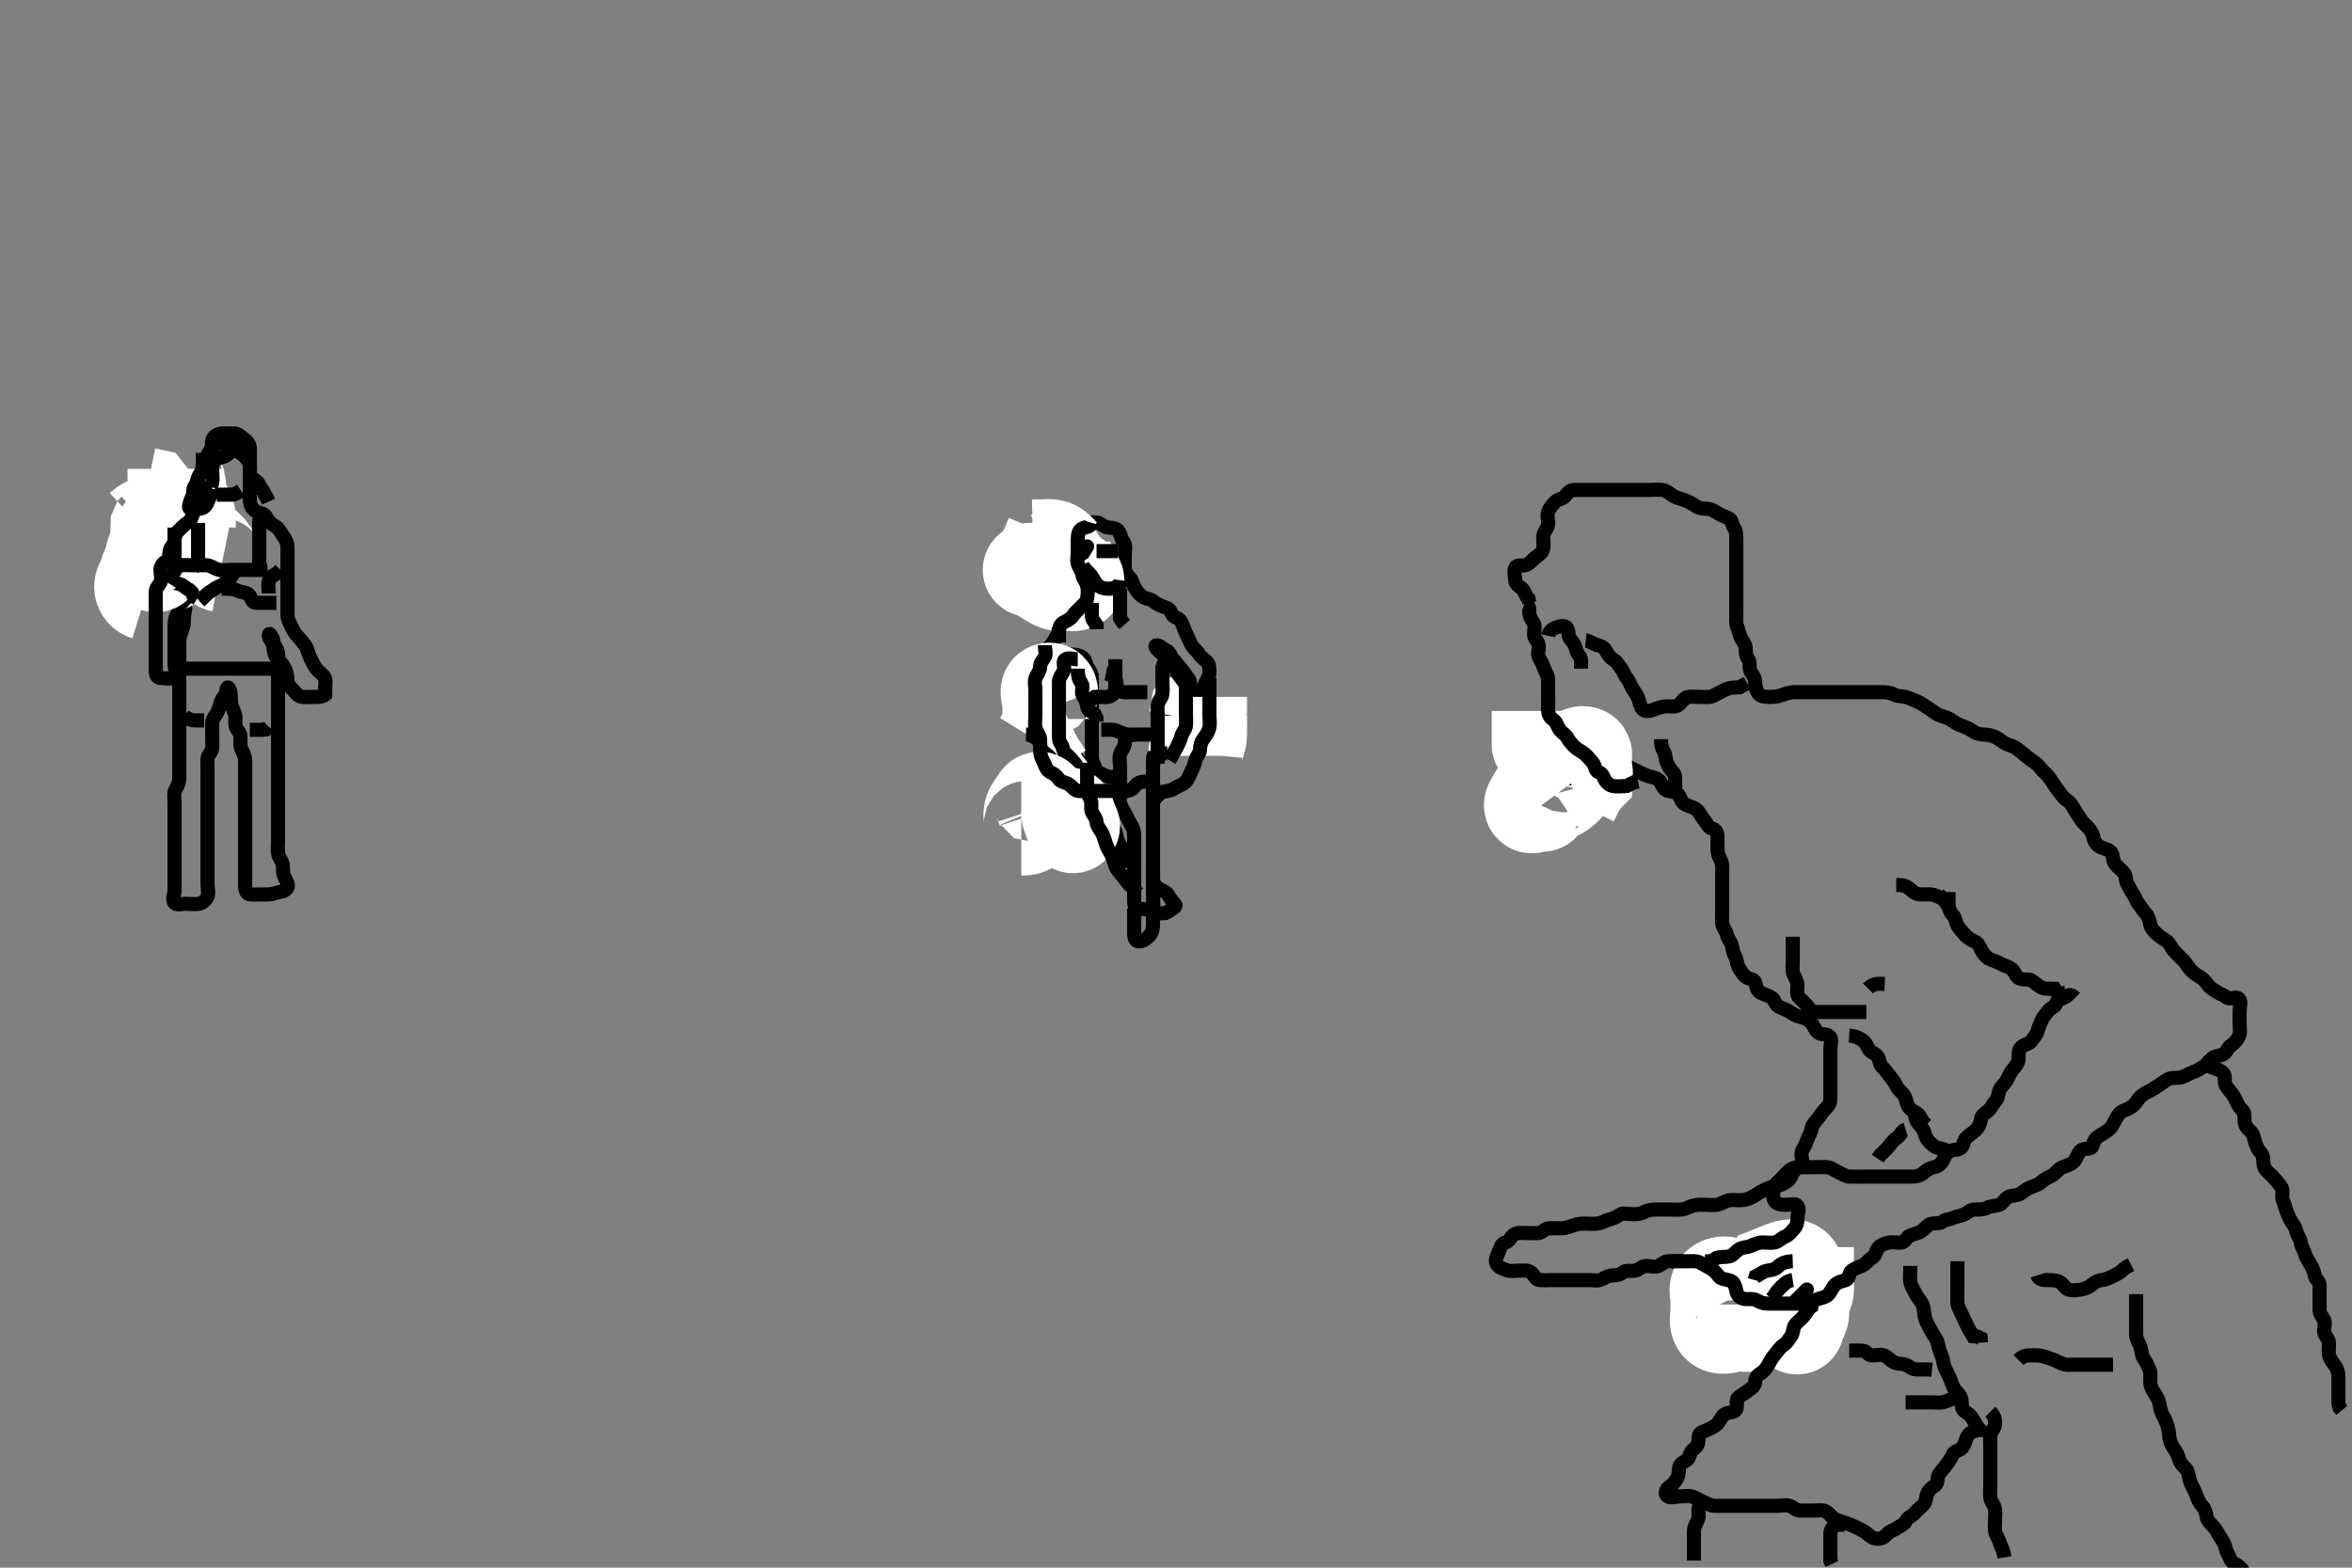<svg width="500" height="333.333" xmlns="http://www.w3.org/2000/svg" xmlns:svg="http://www.w3.org/2000/svg" xmlns:xlink="http://www.w3.org/1999/xlink">
 <rect width="100%" height="100%" fill="#808080" stroke="none"/>
 <!-- Created with SVG-edit - http://svg-edit.googlecode.com/ -->
 <g display="inline" class="layer">
  <title>Layer 1</title>
  <path t="0,252,268,316,341,373,495,495,569,569,597,621,642,690,694,718,779,795,795,820,828,860,868,1089,1117,1133,1157,1157,1205,1221,1261,1261,1285,1293,1492,1549,1574,1620,1620,1661,1786,1798,1897,1946,1973,1986,2330,2366,2366,2466,2552,2619,2619,2661,2677,2693,2943,2971,2995,3067,3109,3109,3185,3185,3204,3220,3236,3284,3284,3300,3300,3324,3386,3413,3413,3437,3501,3525,3549,3602,3644,3652,3751,3751,3795,3873,3969,3994,3994,4070,4123,4220,4269,4285,4301,4317,4325,4333,4365,4365,4437,4488,4532,4556,4580,4620,4642,4670,4670,4686,4722,4754,4796,4804,4844,4877,4877,4885,4917,4945,4965,4977,4981,4989,5030,5067,5075,5083,5095,5099,5107,5115,5127,5135,5139,5147,5180,5180,5241,5336,5372,5388,5388,5404,5412,5428,5436,5452,5468,5476,5687,5731,5731,6200,6220,6228,6244,6260,6578,6578,6601,6664,6692,6776,6804,6820,6828,6844,6844,6976,7004,7012,7020,7036,7052,7068,7076,7162,7162,7206,7360,7380,7402,7500,7508,7564,7593,7863,7899,7941,8945,8945,8945,8965,8973,8981,8985,9001,9316,9332,9354,9362,9366,9370,9533,9793,9793,9793,9818,9830,9838,9842,9846,9850,9965,9965,10052,10133,10156,10172,10172,10188,10188,10229,10245,10269,10269,10293,10333,10333,10349,10373,10405,10438,10446,10470,10486,10538,10651,10651,10651,10670,10670,10674,10686,10686,10690,10702,10702,10718,10718,10734,10763,10787,10811,10811,10835,10867,10909,10917,10933,10941,10949,10957,11038,11054,11070,11094,11169,11256,11256,11293,11293,11465,11484,11500,11516,11532,11556,11556,11564,11572,11588,11612,11636,11636,11652,11668,11676,11684,11742,11758,11857,11857,11857,11876,11884,11904,11904,11904,11908,11981,11989,11989,12005,12013,12059,12107,12124,12132,12164,12180,12204,12220,12236,12261,12285,12301,12317,12333,12689,12725,12907,12931,12957,13154,13154,13173,13197,13278,13323,13323,13339,13424,13424,13452,13544,13564,13588,13596,13596,13612,13660,13668,13668,13706,13726,13793,13829,13829,13845,13853,13911,13939,13963,13975,14018" d="M324.111,128.178C325.026,128.463 325.111,129.278 325.111,130.203C325.111,130.979 325.482,131.607 325.99,132.399C326.468,133.146 326.074,134.179 326.111,134.978C326.154,135.895 327.027,136.333 327.111,137.278C327.191,138.174 326.747,139.089 327.168,139.821C327.636,140.632 327.938,141.216 328.196,141.978C328.498,142.866 329.093,143.567 329.111,144.463C329.129,145.378 329.111,146.278 329.111,147.178C329.111,148.011 329.111,148.888 329.111,149.695C329.111,150.657 328.932,151.637 329.332,152.399C329.687,153.074 330.109,153.878 330.111,154.778C330.113,155.657 329.989,156.543 330.116,157.478C330.227,158.299 330.963,158.944 331.107,159.821C331.249,160.687 331.066,161.739 331.722,162.203C332.44,162.712 332.637,163.58 333.196,164.176C333.76,164.777 334.218,165.406 334.816,165.821C335.605,166.368 336.673,166.349 337.396,165.892C338.014,165.503 338.631,164.731 339.407,164.23C340.105,163.78 340.504,163.001 341.11,162.462C341.614,162.013 342.632,162.178 343.594,162.178C344.401,162.178 345.193,162.461 345.912,162.894C346.646,163.335 347.461,163.695 348.311,164.094C349.172,164.497 349.846,164.903 350.764,165.125C351.447,165.29 352.592,165.531 352.99,166.278C353.434,167.112 353.655,167.931 354.59,168.157C355.444,168.363 356.519,168.322 356.944,169.178C357.323,169.939 357.593,170.754 358.411,171.125C359.181,171.474 360.057,171.649 360.754,172.23C361.345,172.723 361.653,173.658 362.31,174.378C362.843,174.962 363.113,175.966 363.944,176.178C364.735,176.379 365.11,176.979 365.111,177.878C365.112,178.778 365.109,179.678 365.111,180.578C365.113,181.478 365.449,182.209 365.827,182.978C366.25,183.837 366.111,184.788 366.111,185.678C366.111,186.578 366.111,187.473 366.111,188.344C366.111,189.278 366.111,190.178 366.111,190.978C366.111,191.892 366.111,192.788 366.111,193.678C366.111,194.578 366.025,195.478 366.111,196.344C366.195,197.19 366.903,197.832 367.09,198.678C367.302,199.635 367.878,200.111 368.1,200.824C368.398,201.781 368.354,202.486 368.827,203.26C369.286,204.012 369.167,204.883 369.611,205.678C370.057,206.474 370.52,207.171 371.111,207.678C371.706,208.187 372.864,208.124 373.107,208.882C373.379,209.736 373.477,210.687 374.311,211.094C375.065,211.461 375.898,211.657 376.675,212.167C377.203,212.514 377.376,213.609 378.111,214.011C378.847,214.413 379.765,214.66 380.5,215.152C381.17,215.6 381.742,216.009 382.611,216.199C383.457,216.383 384.417,216.786 385.027,217.463C385.61,218.109 385.759,218.94 386.511,219.567C387.167,220.114 388.382,219.727 388.99,220.399C389.553,221.023 389.111,222.178 389.111,222.978C389.111,223.821 389.111,224.699 389.111,225.678C389.111,226.578 389.111,227.473 389.111,228.344C389.111,229.278 389.111,230.178 389.111,230.978C389.111,231.821 389.117,232.699 389.111,233.678C389.106,234.567 388.665,235.232 388.086,235.752C387.448,236.327 387.101,237.033 386.5,237.778C385.973,238.431 385.214,239.168 385.111,240.011C385.017,240.784 384.493,241.488 384.196,242.378C383.911,243.235 383.563,243.847 383.168,244.535C382.698,245.354 383.235,246.386 383.111,247.278C382.999,248.08 381.893,248.292 381.468,248.882C380.9,249.673 380.708,250.635 379.944,251.178C379.328,251.616 378.456,252.089 377.59,252.178C376.716,252.268 375.984,252.587 375.111,253.011C374.451,253.332 373.699,253.768 372.942,254.262C372.148,254.78 371.289,255.09 370.416,255.173C369.515,255.259 368.606,255.096 367.807,255.182C366.773,255.294 366.199,255.859 365.216,256.121C364.427,256.331 363.594,256.178 362.632,256.178C361.722,256.178 360.804,256.094 359.944,256.344C359.083,256.595 358.289,257.084 357.522,257.167C356.616,257.265 355.7,257.178 354.79,257.178C353.972,257.178 352.944,257.178 352.111,257.178C351.311,257.178 350.411,257.235 349.611,257.678C348.811,258.121 347.911,258.178 347.011,258.178C346.111,258.178 345.112,257.821 344.395,258.263C343.595,258.757 342.996,259.09 342.226,259.263C341.433,259.442 340.619,260 339.736,260.142C338.801,260.292 337.972,260.171 337.006,260.178C336.239,260.183 335.487,260.192 334.52,260.53C333.658,260.832 332.754,261.178 331.911,261.178C331.011,261.178 330.109,261.114 329.311,261.178C328.268,261.261 327.896,262.117 327.011,262.178C326.113,262.24 325.232,262.178 324.407,262.178C323.511,262.178 322.502,262.01 321.816,262.535C321.065,263.108 320.874,263.974 320.027,264.178C319.171,264.383 318.948,265.346 318.686,266.003C318.283,267.013 317.74,267.816 318.132,268.678C318.459,269.397 319.422,269.794 320.31,270.092C321.123,270.366 322.111,270.178 322.911,270.178C323.811,270.178 324.796,269.984 325.464,270.535C326.166,271.114 326.434,272.077 327.132,272.157C328.218,272.281 329.086,272.178 329.912,272.178C330.747,272.178 331.759,272.178 332.542,272.178C333.554,272.178 334.296,272.178 335.226,272.178C336.211,272.178 337.072,272.184 337.996,272.178C338.812,272.172 339.519,272.494 340.625,271.956C341.43,271.565 342.111,271.178 342.911,271.178C343.811,271.178 344.502,270.993 345.11,270.462C345.618,270.018 346.731,270.344 347.611,270.157C348.454,269.978 349.085,269.196 349.912,269.178C350.811,269.158 351.783,269.506 352.59,269.157C353.304,268.848 353.816,268.18 354.711,268.178C355.611,268.176 356.5,268.178 357.468,268.178C358.311,268.178 359.227,268.008 360.111,268.178C360.992,268.348 360.926,269.276 361.464,270.068C361.963,270.804 362.672,271.12 363.594,271.462C364.267,271.711 365.194,272.177 366.111,272.178C366.911,272.178 367.811,272.188 368.711,272.178C369.611,272.167 370.352,271.688 371.278,271.344C372.055,271.056 372.609,270.602 373.278,270.178C373.982,269.731 374.912,270.205 375.811,270.178C376.755,270.149 377.265,269.262 378.111,269.178C378.907,269.099 379.908,269.541 380.675,269.142C381.435,268.747 381.912,268.179 382.811,268.178L383.711,268.178L384.675,268.178" id="svg_1" stroke-width="3" stroke="#000" fill="none"/>
  <path t="17466,17629,17629,17629,17645,17645,17653,17661,17661,17669,17677,17677,17693,17701,17709,17717,17733,17733,17749,17869,17877,17885,17885,17893,17893,17901,17901,17909,17909,17917,17917,18025,18045,18061,18281,18281,18281,18300,18300,18308,18316,18481" d="M384.111,265.178C384.111,267.003 384.111,268.011 384.111,268.803C384.111,269.83 384.111,270.525 384.111,271.552C384.111,272.499 384.213,273.183 384.11,274.292C384.026,275.189 383.364,275.715 383.147,276.578C382.927,277.451 383.193,278.382 383.111,279.278C383.027,280.189 382.31,280.83 382.132,281.678C381.935,282.616 382.111,282.29 382.111,281.342C382.111,280.576 382.111,279.578 382.111,278.778C382.111,277.779 382.111,277.014 382.111,276.06C382.111,275.208 382.111,274.177 382.111,273.464C382.111,272.432 382.122,271.567 382.111,270.678C382.1,269.788 381.537,269.159 380.702,269.239C379.692,269.336 378.947,269.752 377.998,270.094L377.233,270.399L376.944,271.178" id="svg_2" stroke-width="20" stroke="#fff" fill="none"/>
  <path t="20126,20240,20240,20260,20260,20268,20276,20276,20284,20284,20292,20472,20472,20496,20500,20500,20512,20512" d="M371.111,269.178C371.111,271.778 371.111,272.578 371.111,273.773C371.111,274.521 371.111,275.425 371.111,276.344C371.111,277.199 371.111,278.178 371.111,278.956C371.111,279.935 370.149,281.706 371.111,281.706C371.944,281.706 371.111,280.011 371.111,279.178L371.111,278.199L371.111,277.379" id="svg_3" stroke-width="20" stroke="#fff" fill="none"/>
  <path t="21638,21684,21707,21732,21756,21756,21756,21814,21814,21830,21838,21846,21854,21854,21870,21886,21910,21910,22010,22052,22052,22093,22101,22117,22125,22141" d="M373.111,280.178C371.411,280.178 370.471,280.142 369.7,280.614C368.896,281.106 368.301,281.637 367.51,281.892C366.544,282.204 365.425,282.251 365.12,281.473C364.793,280.64 365.111,279.657 365.111,278.694C365.111,278.003 365.111,276.935 365.111,276.078C365.111,275.178 364.618,274.177 365.196,273.463C365.799,272.719 367.034,272.792 367.754,273.235C368.491,273.688 368.611,274.678 369.075,275.567L369.111,276.463" id="svg_4" stroke-width="20" stroke="#fff" fill="none"/>
  <path t="26903,27135,27163,27179,27494,27517,27549,27549,27605,27617,27693,27693,27760,27811,27823,27863,27863,27907,28002,28002,28002,28061,28069,28069,28119,28210,28228,28267,28299,28299,28323,28339,28394,28445,28445,28477,28501,28517,28533,28533,28541,28712,28732,28749,28780,28780,28827,28851,28883,28883,28907,28923,28939,28955,28963,29011,29035,29035,29051,29091,29123,29123,29155,29359,29386,29386,29398,29410,29418,29426,29474,29506,29530,29600,29600,29620,29628,29628,29660,29684,29692,29724,29762,29786,29951,29951,30004,30082,30110,30134,30138,30154,30166,30195,30378,30378,30397,30413,30429,30429,30437,30441,30453,30453,30469,30469,30493,30525,30525,30549,30557,30581,30626,30634,30658,30670,30670,30686,30694,30722,30754,30762,30787,30803,30819,30831,30835,30847,30907,30947,30963,30979,31003,31028,31044,31060,31076,31076,31100,31133,31157,31173,31205,31205,31304,31339,31339,31372,31372,31396,31396,31404,31412,31412,31428,31436,31484,31525,31533,31595,31595,31627,31651,31651,31683,31741,31773,31855,31875,31903,32014,32077,32186,32214,32272,32292,32356,32388,32420,32506,32533,32589,32589,32613,32666,32868,32883,32923,32947,32947,33009,33076,33132,33156,33180,33196,33219,33352,33428,33451,33475,33475,33541,33593,33593,33817,33817,33817,33837,33837,33845,33886,33890,33926,33926,33942,33990,34042,34060,34068,34092,34132,34185,34245,34245,34355,34379,34379,34659,34659,34675,34683,34707,34765,34773,34789,34813,34878,34890,34898,34934,34934,34950,34958,34974,34986,35038,35038,35054,35062,35110,35126,35150,35166,35228,35252,35252,35252,35631,35631,35631,35654,35745,35745,35864,35924,36187,36213,36221,36221,36237,36253,36346,36374,36427,36427,36451,36467,36483,36483,36940,36940,36948,36956,36956,36964,36964,36988,37285,37285,37301,37301,37317,37317,37606,37630,37630,37642,37940,37940,37964,38275,38298,38306,38306,38318,38322,38322,38334,38334,38338,38342,38342,38354,38358,38358,38374,38374,38420,38435,38459,38566,38589,38643,38643,38671,38683,38683,38695,38703,39023,39023,39063,39234,39234,39262,39278,39314,39334,39358,39362,39382,39455,39478,39486,39502,39518,39575,39603,39623,39691,39691,39691,39734,39762,39782,39810,39906,39922,39942,39942,40018,40046,40123,40170,40243,40290,40358,40410,40414,40418,40492,40516,40524,40532,40647,40667,40683,40745,40773,40805,40863,40944,41012,41069,41116,41140,41180,41196,41212,41220,41292,41360,41360,41420,41420,41436,41498,41593,41691,41747,41812,41812,41836,41836,41848,42512,42531,42555,42559,43426,43426,43426,43445,43453,43563,43595,43692,43724,43748,43772,43796,43796,43812,43868,44146,44170,44186,44260,44268,44308,44308,44362,44390,44455,44524,44588,44588,44816,44816,45131,45154,45154,45525,45548,45586,45594,46053,46102,46126,46142,46158,46174,46182,46303" d="M354.111,269.178C354.396,268.263 355.211,268.178 356.111,268.178C357.054,268.178 357.873,268.178 358.764,268.178C359.627,268.178 360.626,268.048 361.396,268.462C362.19,268.888 362.812,269.229 363.611,269.678C364.407,270.124 364.895,270.729 365.473,271.473C365.885,272.004 366.981,271.991 367.944,272.344C368.619,272.592 368.977,273.588 369.116,274.478C369.243,275.297 369.879,276.029 370.754,276.173C371.62,276.316 372.645,276.054 373.396,276.462C374.189,276.892 374.811,277.176 375.711,277.178C376.675,277.18 377.547,277.178 378.411,277.178C379.311,277.178 380.211,277.178 381.132,277.178C381.972,277.178 382.944,277.178 383.807,277.178C384.675,277.178 385.366,276.638 386.211,276.299C387.01,275.979 387.907,275.943 388.543,275.376C389.206,274.786 389.443,273.854 390.111,273.178C390.69,272.592 391.553,272.446 392.407,272.173C393.165,271.931 392.998,270.659 393.632,270.178C394.313,269.66 395.247,269.397 395.911,269.094C396.737,268.717 397.243,267.821 398.111,267.344C398.775,266.98 398.734,265.998 399.278,265.344C399.852,264.654 400.649,264.417 401.611,264.199C402.489,264 403.427,264.345 404.31,264.176C405.066,264.032 405.272,263.072 405.972,262.752C406.931,262.315 407.768,262.265 408.511,261.742C409.3,261.186 409.762,260.38 410.611,260.199C411.491,260.01 412.46,260.24 413.09,259.678C413.595,259.227 414.461,259.309 415.211,258.956C415.987,258.591 416.861,258.577 417.686,258.142C418.437,257.745 418.912,257.178 419.811,257.178C420.711,257.177 421.646,257.231 422.411,256.825C423.257,256.377 424.162,256.471 424.99,256.178C425.769,255.901 426.244,254.876 426.868,254.535C427.694,254.085 428.614,254.329 429.473,253.821C430.064,253.47 430.912,252.73 431.627,252.463C432.544,252.121 433.393,251.889 433.912,251.376C434.606,250.693 435.474,250.371 436.211,249.956C437.043,249.488 437.489,248.646 438.311,248.262C439.071,247.907 439.947,247.752 440.675,247.152C441.26,246.672 441.573,245.764 442.027,244.979C442.43,244.282 443.32,244.302 444.211,244.178C445.013,244.066 444.864,242.944 445.395,242.262C445.883,241.635 446.695,241.292 447.407,240.825C448.171,240.324 448.738,239.936 449.132,239.178C449.512,238.446 449.888,237.664 450.468,236.882C450.968,236.209 451.892,236.061 452.711,235.603C453.484,235.171 453.994,234.592 454.468,233.878C454.994,233.086 455.691,232.571 456.511,232.203C457.295,231.851 457.983,231.356 458.764,230.878C459.447,230.459 460.15,229.86 460.91,229.463C461.691,229.055 462.778,229.268 463.458,229.121C464.505,228.894 465.174,228.351 465.912,228.092C466.797,227.783 467.575,227.334 468.311,226.892C468.99,226.485 469.586,225.651 470.311,224.979C470.892,224.441 471.815,224.58 472.675,224.142C473.332,223.807 473.529,222.761 474.31,222.262C475.042,221.794 475.611,221.119 475.99,220.299C476.339,219.541 476.111,218.578 476.111,217.678C476.111,216.788 476.111,215.892 476.111,214.978C476.111,214.078 476.545,212.945 475.944,212.344C475.344,211.744 474.119,212.659 473.396,212.092C472.705,211.551 472.153,211.445 471.444,211.011C470.674,210.54 469.863,210.098 469.396,209.462C468.899,208.783 468.483,208.184 467.711,207.752C466.893,207.295 466.194,206.801 465.686,206.203C465.152,205.576 464.758,204.825 464.136,204.203C463.59,203.657 462.907,202.982 462.311,202.378C461.627,201.683 461.413,200.797 460.754,200.23C460.065,199.639 459.311,199.377 458.611,198.678C458.011,198.078 457.313,197.525 457.122,196.614C456.925,195.677 456.758,194.874 456.111,194.178C455.551,193.575 455.126,192.798 454.611,192.178C454.111,191.576 453.948,190.74 453.464,190.125C452.952,189.476 452.78,188.726 452.278,188.011C451.789,187.316 452.101,186.323 451.5,185.578C450.972,184.923 450.22,184.456 449.632,183.678C449.074,182.94 449.297,181.873 448.827,181.262C448.304,180.581 447.509,180.546 446.632,180.157C445.921,179.841 445.319,179.177 445.112,178.376C444.888,177.504 444.616,176.693 443.944,176.011C443.411,175.469 442.668,174.812 442.232,174.078C441.767,173.294 441.334,172.753 440.89,171.956C440.519,171.29 440.049,170.55 439.31,170.094C438.623,169.671 438.119,168.803 437.611,168.178C437.097,167.545 436.704,166.853 436.111,166.011C435.673,165.388 435.282,164.783 434.511,164.127C433.782,163.506 433.509,162.757 432.711,162.239C431.98,161.764 431.378,161.302 430.632,160.699C429.886,160.095 429.312,159.595 428.754,159.173C428.046,158.638 427.281,158.534 426.411,158.125C425.598,157.743 424.952,157.073 424.25,156.752C423.291,156.315 422.522,156.189 421.611,156.178C420.711,156.167 419.928,155.867 419.226,155.376C418.477,154.854 417.757,154.555 416.747,154.203C415.904,153.909 415.38,153.433 414.463,152.882C413.837,152.506 412.771,152.323 412.011,151.956C411.276,151.602 410.619,150.992 409.936,150.578C408.984,149.999 408.436,149.484 407.59,149.178C406.647,148.836 406.04,148.397 405.028,148.179C404.132,147.986 403.322,148.073 402.611,147.678C401.735,147.19 400.826,147.178 399.91,147.178C399.226,147.178 398.286,147.178 397.278,147.178C396.486,147.178 395.624,147.178 394.864,147.178C393.69,147.178 392.896,147.178 392.121,147.178C391.082,147.178 390.111,147.178 389.354,147.178C388.458,147.178 387.595,147.178 386.632,147.178C385.722,147.178 384.826,147.178 383.911,147.178C383.011,147.178 382.111,147.161 381.311,147.178C380.475,147.196 379.636,147.484 378.936,147.752C377.885,148.155 377.027,148.178 376.111,148.178C375.311,148.178 374.313,148.147 373.816,147.468C373.278,146.734 373.129,145.814 373.111,144.882C373.093,143.957 372.499,143.441 372.147,142.742C371.713,141.88 372.184,140.828 371.686,140.203C371.201,139.595 371.112,138.778 371.111,137.878C371.11,136.979 370.503,136.439 370.147,135.742C369.708,134.882 369.669,134.066 369.278,133.178C368.982,132.506 369.111,131.567 369.111,130.678C369.111,129.778 369.111,128.882 369.111,127.956C369.111,127.078 369.111,126.178 369.111,125.378C369.111,124.463 369.111,123.567 369.111,122.678C369.111,121.778 369.111,120.882 369.111,119.956C369.111,119.078 369.111,118.178 369.111,117.378C369.111,116.463 369.111,115.567 369.111,114.678C369.111,113.778 369.128,112.866 368.611,112.178C368.141,111.552 368.226,110.474 367.5,110.188C366.692,109.87 366.018,109.608 365.278,109.178C364.543,108.751 363.812,108.206 362.911,108.178C362.012,108.149 361.203,108.081 360.5,107.603C359.769,107.105 359.005,106.722 358.111,106.344C357.328,106.014 356.524,105.925 355.759,105.473C354.977,105.011 354.346,104.327 353.468,104.182C352.549,104.031 351.675,104.178 350.711,104.178C349.816,104.178 348.944,104.178 348.011,104.178C347.111,104.178 346.311,104.178 345.468,104.178C344.59,104.178 343.611,104.178 342.711,104.178C341.816,104.178 340.944,104.178 340.011,104.178C339.226,104.178 338.296,104.178 337.354,104.178C336.59,104.178 335.611,104.176 334.711,104.178C333.816,104.18 333.301,104.704 332.826,105.376C332.274,106.157 331.276,106.057 330.632,106.699C329.991,107.338 329.428,107.996 329.122,108.788C328.801,109.618 329.196,110.582 329.111,111.473C329.027,112.356 328.301,112.836 328.122,113.778C327.953,114.662 328.228,115.575 328.11,116.463C327.998,117.3 327.362,117.897 326.628,118.378C325.834,118.899 325.289,119.774 324.542,120.092C323.818,120.401 322.487,119.973 322.132,120.699C321.745,121.488 322.081,122.478 322.111,123.376C322.14,124.232 322.938,124.638 323.59,125.199C324.219,125.739 324.278,126.844 324.944,127.344L325.132,128.178" id="svg_5" stroke-width="3" stroke="#000" fill="none"/>
  <path t="49269,49893,50350,50350,50381,50381,50413,50467,50508,50508,50556,50579,50612,50662,50747,51093,51245,51278" d="M329.111,135.178C329.282,134.376 329.955,133.717 330.714,133.463C331.676,133.141 332.689,132.859 333.111,133.535C333.611,134.335 333.302,135.303 333.827,135.892C334.5,136.648 334.944,137.389 335.111,138.278C335.261,139.073 336.054,139.53 336.111,140.399L336.111,141.278L336.111,142.178" id="svg_6" stroke-width="3" stroke="#000" fill="none"/>
  <path t="71077,71327,71355,71367,71383,71395,71419,71435,71459,71517,71517,71624,71662,71678,71702,71726,71774,71806,71830,71883,71895,72171,72171,72171,72171,72187,72195,72195,72203,72211,72219,72219,72219,72227,72251,72364,72364,72380,72396,72444,72452,72460,72492,72508,72531,72571,72761,72761,73109,73124,73140,73148" d="M337.111,136.178C337.912,136.263 338.649,136.922 339.511,137.142C340.38,137.363 341.005,137.652 341.395,138.378C341.855,139.233 342.334,139.896 343.111,140.344C343.733,140.703 344.187,141.587 344.686,142.203C345.196,142.833 345.282,143.589 345.827,144.176C346.297,144.683 346.546,145.572 347.027,146.376C347.472,147.12 347.996,147.705 348.278,148.511C348.53,149.232 348.694,150.362 349.28,150.891C349.953,151.498 351.127,151.054 351.89,150.752C352.799,150.394 353.568,150.183 354.444,150.178C355.351,150.172 356.248,150.441 357.014,149.742C357.644,149.166 358.099,148.263 358.911,148.179C359.806,148.087 360.675,148.178 361.632,148.178C362.511,148.178 363.476,148.339 364.211,147.956C365.058,147.515 365.74,147.177 366.511,146.752C367.332,146.3 368.211,146.178 369.058,146.178L369.816,146.121L370.611,145.678L371.407,145.23" id="svg_8" stroke-width="3" stroke="#000" fill="none"/>
  <path t="75852,76018,76018,76054,76126,76126,76126,76126,76145,76180,76212,76220,76437,76437,76477" d="M353.111,157.178C353.111,158.178 353.221,158.962 353.686,159.742C354.136,160.497 354.01,161.411 354.395,162.292C354.719,163.034 355.199,163.71 355.686,164.214C356.235,164.782 356.111,165.778 356.111,166.678L356.122,167.567L356.611,168.178" id="svg_9" stroke-width="3" stroke="#000" fill="none"/>
  <path t="85281,85427,85427,85427,85427,85450,85450,85458,85831,85851,85859,85871,85875" d="M334.111,170.178C334.632,169.136 334.9,168.569 335.411,167.582C335.801,166.83 336.427,166.138 336.826,165.379C337.24,164.592 337.111,163.588 337.111,164.278L337.075,165.203L336.5,165.788L335.816,166.478" id="svg_10" stroke-width="20" stroke="#fff" fill="none"/>
  <path t="87254,87403,87403,87422,87422,87438,87446,87454,87462,87554,87655,87655,87683,87687,87703,87703,87711,87711,87727,87727,87731,87731,87747,87747,87763,87763,87772,87999,88018,88018,88026,88026,88034,88046,88107,88107,88127,88131,88131,88139,88151,88155,88155,88167,88175,88310,88310,88326,88334,88342,88342,88350,88366,88366,88455,88483,88491,88495,88515,88515,88777,88777,88805,88813,88813,88821,88821,88829,88845,88853" d="M333.111,167.178C332.407,166.235 331.702,166.605 331.011,167.278C330.388,167.884 329.531,168.136 329.086,168.788C328.587,169.52 327.149,170.517 327.763,171.121C327.914,171.269 328.223,170.302 328.983,169.778C329.669,169.305 330.719,168.899 331.275,168.578C332.247,168.016 332.871,167.494 333.333,166.735C333.768,166.019 334.233,165.217 334.754,164.539C335.358,163.754 335.684,162.968 336.211,162.199C336.645,161.567 337.336,160.386 336.754,160.182C335.914,159.889 335.231,160.987 334.463,161.478C333.825,161.885 333.306,162.652 332.758,163.473C332.271,164.205 331.433,164.286 330.942,165.064C330.443,165.855 329.878,166.296 329.354,167.156C328.861,167.966 327.974,168.214 327.468,168.882C326.942,169.577 326.78,170.503 326.111,171.178C325.567,171.727 325.173,171.359 325.722,170.542C326.191,169.843 326.427,169.006 327.311,168.347C328.007,167.829 328.755,167.474 329.111,166.678C329.469,165.878 330.111,165.178 330.675,164.614C331.333,163.956 331.661,162.736 332.59,162.74C333.253,162.743 332.727,163.893 332.111,164.511C331.519,165.105 331.278,166.011 331.116,166.873L331.054,167.821L330.395,168.262L330.027,168.979" id="svg_11" stroke-width="20" stroke="#fff" fill="none"/>
  <path t="114076,114309,114333,114341,114349,114357,114405,114526,114558,114587,114587,114654,114702,114714,114742,114758,114851,115081,115081,115117,115133,115157,115157,115252,115340,115389,115474,115494,115510,115590,115686,115686,115702,115780" d="M381.111,199.178C381.111,200.178 381.111,200.979 381.111,201.878C381.111,202.778 381.111,203.742 381.111,204.614C381.111,205.478 380.922,206.447 381.332,207.278C381.682,207.985 382.111,208.699 382.111,209.578C382.111,210.478 381.864,211.557 382.468,212.125C383.129,212.746 383.725,213.299 384.195,213.892C384.78,214.631 385.196,215.177 386.111,215.178C386.911,215.178 387.811,215.178 388.754,215.178C389.632,215.178 390.511,215.178 391.411,215.178C392.31,215.178 393.195,215.178 394.111,215.178L394.911,215.178L395.811,215.178L396.754,215.178" id="svg_16" stroke-width="3" stroke="#000" fill="none"/>
  <path t="119117,119355,119355,119460,119485" d="M397.111,210.178C398.111,209.178 398.911,209.178 399.811,209.178L400.675,209.214" id="svg_18" stroke-width="3" stroke="#000" fill="none"/>
  <path t="144404,144554,144554,144554,144578,144582,144590,144590,144598,144606,144618,144622,144659,144675,144683,144745" d="M403.111,188.178C404.111,188.178 404.965,188.188 405.711,188.788C406.366,189.316 406.976,189.992 407.936,190.142C408.62,190.248 409.706,190.09 410.522,190.188C411.45,190.3 412.25,190.752 413.09,191.157L413.912,191.178L414.826,191.178L415.722,191.178" id="svg_22" stroke-width="3" stroke="#000" fill="none"/>
  <path t="145771,146018,146036,146091,146132,146178,146239,146239,146346,146365,146697,146724,146724,146778,146882,146882,146908,146932,146964,146964,146988,147004,147020,147061,147085,147085,147109,147168,147203,147203,147227,147243,147251,147291,147349,147388,147428,147428,147444,147476,147506,147538,147538" d="M412.111,190.178C413.111,191.178 413.557,191.725 414.026,192.463C414.465,193.154 414.499,193.955 415.111,194.511C415.719,195.063 415.732,196.196 416.196,196.894C416.718,197.677 417.233,198.214 417.816,198.878C418.371,199.511 419.252,199.948 419.911,200.262C420.749,200.661 420.955,201.642 421.396,202.378C421.804,203.056 422.526,203.852 423.411,204.121C424.273,204.383 424.932,204.721 425.679,205.094C426.341,205.424 427.35,205.614 427.944,206.344C428.511,207.04 428.655,207.933 429.611,208.157C430.488,208.362 431.466,208.099 432.086,208.603C432.678,209.085 433.292,209.636 434.111,210.011C434.854,210.351 435.811,210.178 436.754,210.235L437.195,210.894L438.111,211.178L438.911,211.178" id="svg_23" stroke-width="3" stroke="#000" fill="none"/>
  <path t="149045,149221,149221,149245,149269,149376,149376,149395,149456,149456,149456,149492,149500,149508,149532,149540,149580,149652,149738,149738,149765,149781,149805,149837,150063,150063,150171,150198,150198,150222,150246,150254,150372,150423,150555,150609,150609,150628,150644,150668,150678,150702,150702,150732,150977,151005,151005,151013,151021,151184,151212,151236,151286,151302,151302,151318,151330,151342,151517,151576,151613,151613,151621,151827,151827,151875,151908,151916,152069,152101,152258,152276,152300,152412,152412,152470,152543,152595,152675,152699,152823,152880,152908,152932,152948,153074,153106,153154,153182,153206,153222,153260,153276,153292,153292,153481,153522,153582,153582,153727,153756,153756,154748,154764,154764,155120,155140,155164,155172,155343,155638,155658,155670,155686,155686,155955,155971,155995,156072,156101,156101,156125,156173,156284,156325,156405,156429,156445,156469,156469,156477,156477,156571,156604,156604,156620,156689,156741,156824,156851,156851,156867" d="M441.111,212.178C440.111,211.178 439.563,211.624 438.826,212.092C438.134,212.532 437.324,212.484 437.11,213.376C436.93,214.127 435.872,214.281 435.396,214.979C434.886,215.728 434.322,216.207 434.054,216.882C433.718,217.728 433.335,218.505 433.11,219.376C432.904,220.173 432.302,220.541 431.89,221.278C431.477,222.015 430.389,222.025 429.722,222.614C429.028,223.227 429.16,224.263 429.111,225.178C429.068,225.981 428.569,226.658 427.912,227.378C427.379,227.962 427.059,228.878 426.611,229.678C426.165,230.474 425.445,230.982 425.132,231.678C424.748,232.532 424.843,233.393 424.31,233.978C423.653,234.697 423.324,235.624 422.675,236.152C421.945,236.746 421.222,237.168 421.112,237.978C420.992,238.872 420.635,239.681 419.944,240.344C419.424,240.844 418.596,241.336 418.027,241.894C417.355,242.553 417.5,243.525 416.89,244.056C416.22,244.638 415.139,244.389 414.511,244.752C413.665,245.241 413.455,245.868 413.09,246.657C412.734,247.428 412.05,247.984 411.111,248.178C410.323,248.34 409.57,248.776 408.89,249.399C408.328,249.914 407.411,250.176 406.511,250.178C405.632,250.18 404.754,250.178 403.811,250.178C402.911,250.178 402.011,250.178 401.164,250.178C400.31,250.178 399.411,250.178 398.511,250.178C397.632,250.178 396.754,250.178 395.811,250.178C394.911,250.178 394.01,250.22 393.164,250.178C392.307,250.135 391.643,249.616 390.811,249.23C389.94,248.827 389.24,248.239 388.5,248.178C387.614,248.105 386.711,248.178 385.722,248.178C384.826,248.178 384.011,248.178 383.111,248.178C382.311,248.178 381.348,248.141 380.611,248.699C379.833,249.287 379.411,249.878 378.711,250.578C378.011,251.278 377.294,251.764 377.111,252.624C376.93,253.48 376.775,254.411 377.196,255.26C377.569,256.011 378.611,256.167 379.511,256.178C380.5,256.189 381.666,255.796 382.111,256.399C382.633,257.106 382.111,258.178 382.111,258.978C382.111,259.892 381.972,260.638 381.395,261.262C380.819,261.885 380.275,262.623 379.594,262.892C378.68,263.255 378.115,263.997 377.278,264.178C376.518,264.341 375.611,264.176 374.711,264.178C373.811,264.18 372.966,264.567 372.226,264.894C371.334,265.288 370.511,265.109 369.653,265.678C368.842,266.215 368.453,266.988 367.511,267.167C366.627,267.336 365.711,267.188 364.911,267.462L364.111,268.011L363.411,268.173L362.511,268.214" id="svg_24" stroke-width="3" stroke="#000" fill="none"/>
  <path t="157721,157980,157996,158020,158052,158068,158076,158084,158092,158108,158124" d="M381.111,268.178C379.411,268.235 378.606,268.693 377.912,269.376C377.273,270.006 376.481,270.015 375.611,270.199C374.764,270.378 374.011,271.056 373.233,271.399L373.026,272.176" id="svg_25" stroke-width="3" stroke="#000" fill="none"/>
  <path t="162923,163031,163031,163031,163051,163051,163178,163194" d="M381.111,272.178C380.111,272.344 379.508,272.786 378.811,273.478C378.108,274.175 377.632,274.678 377.136,275.567L376.611,276.157" id="svg_27" stroke-width="3" stroke="#000" fill="none"/>
  <polyline timestamps="164991,165165,165165" startTime="1501970817716" id="svg_28" points="384.111,274.178 381.89,276.399 381.395,277.064 " stroke-linecap="round" stroke-width="3" stroke="#000" fill="none"/>
  <path t="173857,174037,174099,174099,174131,174147,174195,174227,174269,174308,174332,174332,174356,174380,174463,174463,174530,174550,174550,174578,174618,174618,174682,174718,174718,174762,174826,174826,175218,175218,175233" d="M393.111,220.178C393.873,220.235 394.786,220.493 395.458,220.882C396.384,221.418 396.866,222.093 397.168,222.882C397.488,223.715 398.527,223.904 399.027,224.464C399.636,225.147 399.499,226.272 400.111,226.844C400.821,227.508 401.238,228.21 401.722,228.778C402.357,229.523 402.84,230.218 403.195,230.978C403.58,231.8 404.441,232.322 404.827,232.979C405.278,233.747 405.265,234.743 405.816,235.468C406.391,236.225 407.311,236.464 407.911,237.064L408.407,237.826L408.754,238.468L409.464,239.182" id="svg_29" stroke-width="3" stroke="#000" fill="none"/>
  <path t="180921,181063,181063,181083,181115,181183,181198,181297,181297,181297,181437,181673,181692,181815,181815" d="M407.111,236.178C407.111,237.178 407.121,238.033 407.722,238.778C408.249,239.431 408.935,240.067 409.111,240.825C409.33,241.764 409.666,242.383 410.407,243.068C411.042,243.655 411.632,244.157 412.59,244.178L413.396,244.463L413.912,244.979" id="svg_31" stroke-width="3" stroke="#000" fill="none"/>
  <path t="182928,183402,183429,183429,183445,183501,183525,183600,183600,183930,183950" d="M405.111,240.178C404.195,240.463 404.008,241.416 403.31,241.892C402.56,242.403 402.15,242.943 401.611,243.657C401.034,244.421 400.407,244.882 399.722,245.578L399.195,246.378" id="svg_32" stroke-width="3" stroke="#000" fill="none"/>
  <path t="190844,190984,190984,191003,191011,191019,191035,191051,191199,191219,191243,191243" d="M327.111,151.178C327.111,152.178 327.111,152.978 327.111,153.878C327.111,154.778 327.111,155.742 327.111,156.614C327.111,157.478 327.111,158.374 327.111,158.28L327.111,157.344L327.111,156.464" id="svg_33" stroke-width="20" stroke="#fff" fill="none"/>
  <path t="202648,203384,203384,203442,203781,203826,203860,203932,203932,204048,204076,204137,204268,204313,204369,204369,204517,204557,204573,204605,204627,204643,204720,204786,204834,204851,205454,205482,205494,205548,205780,205796,205812,206785,206804,206812,206812" d="M329.111,148.178C329.111,149.178 329.111,149.978 329.111,150.878C329.111,151.821 329.452,152.554 330.211,153.057C330.93,153.534 331.028,154.392 331.536,155.116C332.039,155.832 332.831,156.174 333.147,156.788C333.552,157.575 334.21,158.279 334.711,158.778C335.41,159.474 336.274,159.759 336.99,160.399C337.59,160.935 338.105,161.586 338.611,162.178C339.12,162.772 339.058,163.93 339.816,164.173C340.635,164.436 340.746,164.992 341.147,165.752C341.544,166.504 342.326,167.117 343.211,167.178C344.109,167.24 344.944,167.178 345.816,167.121L346.522,166.752L347.432,166.299L348.25,166.152" id="svg_35" stroke-width="3" stroke="#000" fill="none"/>
  <path t="219302,219606,219606,219629,219629,219707,219856,219972,219972,219972,219996,220028,220091,220107,220124,220124,220156,220220,220236,220260,220268,220276,220300,220316,220348,220364,220388,220396,220396,220420,220428,220452,220524,220556,220594,220594,220618,220650,220666,220682,220694,220714,220786,220786,220834,220842,220874,220894,220898,220922,220954,220970,221020,221044,221052,221076,221108,221124,221124,221140,221148,221188,221212,221228,221244,221309,221325,221365,221365,221387,221411,221428,221443,221466,221482,221498,221514,221526,221530,221595,221627,221643,221693,221705,221779,221819,221819,221835,221843,221851,221851,221863,221875,221923,221973,222203,222227,222259,222259" d="M468.111,226.178C469.111,226.344 469.715,226.845 470.594,227.094C471.382,227.317 472.221,227.698 472.686,228.25C473.253,228.923 472.676,229.808 473.147,230.731C473.539,231.499 474.165,232.054 474.611,232.699C475.122,233.437 475.471,234.33 475.827,234.978C476.303,235.841 477.068,236.176 477.111,236.979C477.159,237.877 477.034,238.844 477.536,239.567C478.035,240.285 478.867,240.727 479.09,241.678C479.296,242.554 479.505,243.312 479.944,244.178C480.287,244.853 481.05,245.393 481.111,246.278C481.171,247.15 481.125,248.029 481.632,248.678C482.233,249.446 482.972,249.924 483.5,250.578C484.102,251.322 484.721,251.916 485.075,252.614C485.466,253.385 484.922,254.447 485.332,255.278C485.682,255.985 485.752,256.777 486.132,257.657C486.44,258.371 486.635,259.046 487.168,259.821C487.653,260.525 487.928,260.909 488.147,261.778C488.364,262.641 489.023,263.377 489.111,264.203C489.194,264.979 489.779,265.782 490.027,266.66C490.25,267.449 490.741,268.155 491.136,268.788C491.605,269.539 491.918,270.395 492.111,271.278C492.295,272.121 493.111,272.399 493.111,273.278C493.111,274.178 493.111,274.978 493.111,275.892C493.111,276.788 493.109,277.678 493.111,278.578C493.113,279.473 493.782,279.985 494.09,280.699C494.439,281.506 493.916,282.499 494.112,283.376C494.293,284.183 495.101,284.698 495.111,285.578C495.122,286.478 494.931,287.403 495.147,288.239C495.371,289.105 495.921,289.689 496.5,290.542C496.997,291.273 497.111,292.178 497.111,292.978C497.111,293.878 497.111,294.778 497.111,295.657C497.111,296.614 497.111,297.478 497.112,298.378L497.332,299.278L497.827,299.892" id="svg_37" stroke-width="3" stroke="#000" fill="none"/>
  <path t="224332,224509,224509,224533,224573,224597,224613,224629,224649,224653,224661,224738,224781,224805,224829,224841,224857,224877,224877,224893,224905,224933,224937,224941,224957,224965,224973,225362,225362,225381,225385,225918,225918,225918,225950,225950,225954,226454,226454,226470,226470,226509,226517,226533,226541,226557,226625,226625,226645,226645,226653,226879,226879,226898,226906,226906,226914,226926,226930,226946,226958,226986,227010,227151,227179,227179,227196,227305,227560,227560,227560,227580,227612,227833,227833,227868,227940,227970,228043,228043,228067,228242,228295,228382,228404,228413,228437,228966,228986,228986,229706,229726,230079,230079,230098,230106,230122,230139,230163,230163,230187,230231,230252,230268,230292,230308,230324,230340,230356,230380,230380,230396,230404,230412,230420,230444,230444,230452,230468,230468,230492,230516,230516,230531,230546,230562,230648,230648,230667,230683,230707,230749,230749,230765,230773,230797,230797,230826,230858,230874,230874,230899,230965,230965,230997,230997,231005,231082,231109,231113,231185,231221,231221,231300,231300,231324,231401,231429" d="M420.111,304.178C419.111,304.344 418.466,304.881 418.111,305.678C417.756,306.477 417.568,307.543 416.89,308.056C416.195,308.582 415.373,308.54 415.086,309.327C414.782,310.158 414.226,310.762 413.758,311.473C413.229,312.279 412.661,312.723 412.196,313.463C411.708,314.241 412.085,315.328 411.407,315.821C410.657,316.366 410.158,316.639 409.758,317.482C409.336,318.375 409.547,319.216 408.89,319.935C408.294,320.587 407.615,320.971 407.111,321.657C406.626,322.317 405.603,322.544 405.196,323.376C404.828,324.131 404.112,324.345 403.475,324.788C402.629,325.377 401.777,325.499 401.12,326.23C400.551,326.865 400.07,327.174 399.111,327.178C398.332,327.181 397.643,326.755 397.026,326.179C396.384,325.58 395.712,325.322 394.911,324.894C394.055,324.436 393.379,324.227 392.542,323.894C391.74,323.575 390.804,323.383 390.011,322.956C389.333,322.591 388.809,321.593 387.91,321.263C387.263,321.026 386.296,321.178 385.28,321.178C384.5,321.178 383.611,321.183 382.711,321.178C381.722,321.172 381.232,320.451 380.464,320.188C379.672,319.917 378.764,320.178 377.873,320.178C376.89,320.178 376.011,320.178 375.111,320.178C374.311,320.178 373.396,320.178 372.5,320.178C371.611,320.178 370.711,320.178 369.816,320.178C368.89,320.178 368.011,320.178 367.111,320.178C366.311,320.178 365.396,320.188 364.5,320.178C363.611,320.167 362.905,319.642 362.011,319.299C361.185,318.983 360.563,318.431 359.7,318.214C358.817,317.992 357.972,318.178 357.06,318.178C356.25,318.178 355.105,318.623 354.398,318.092C353.781,317.63 354.224,316.511 354.912,316.094C355.748,315.587 356.253,314.878 356.59,314.178C357.049,313.226 356.722,312.157 357.196,311.462C357.65,310.797 358.85,310.634 359.075,309.778C359.303,308.911 359.638,308.368 360.31,307.892C361.09,307.34 361.041,306.418 361.116,305.53C361.202,304.502 362.085,304.489 362.827,304.092C363.682,303.635 364.304,303.479 365.001,302.821C365.678,302.181 365.837,301.289 366.522,300.788C367.356,300.179 368.511,300.478 368.997,299.821C369.561,299.057 368.864,297.798 369.468,297.23C370.129,296.61 370.887,296.28 371.547,295.752C372.256,295.185 373.039,294.741 373.1,293.992C373.186,292.943 373.548,292.436 374.278,292.011C374.935,291.629 375.617,290.843 376.027,289.978C376.386,289.22 376.819,288.59 377.464,287.821C378.048,287.123 378.407,286.449 379.211,285.956C379.831,285.577 380.277,284.753 380.758,284.125C381.305,283.412 381.076,282.412 381.632,281.678C382.135,281.013 382.881,280.514 383.464,279.821C384.049,279.124 384.395,278.262 385.054,277.821L385.111,276.878" id="svg_38" stroke-width="3" stroke="#000" fill="none"/>
  <path t="235624,235899,235899,235923,235931,235943,235955,235955,235971,235983,236045,236077,236093,236117,236160,236283,236283,236310,236441,236489,236493,236517,236533,236533,236541,236557,236557,236557,236573,237015,237035,237035,237047,237075,237075,237091,237091" d="M423.111,300.178C424.111,301.178 424.179,301.938 424.107,302.826C424.023,303.854 423.195,304.332 423.111,305.178C423.032,305.974 423.111,306.878 423.111,307.821C423.111,308.699 423.111,309.578 423.111,310.478C423.111,311.376 423.111,312.262 423.111,313.178C423.111,313.978 423.111,314.878 423.111,315.821C423.111,316.699 422.978,317.588 423.116,318.478C423.259,319.409 423.957,319.947 424.1,320.85C424.237,321.709 424.111,322.657 424.111,323.324C424.111,324.463 423.947,325.435 424.332,326.278C424.638,326.947 425.1,327.742 425.332,328.621L425.686,329.399L425.944,330.178L426.111,331.136" id="svg_39" stroke-width="3" stroke="#000" fill="none"/>
  <path t="241595,241634,241654,241658,241662,241678,241694,241694,241722,241722,241746,241754,241762,241778,241790,241802,241818,241838,241850,241850,241850,241862,241878,241894,241894,241898,241898,241910,241914,241926,241926,241930,241930,241930,241942,241946,241958,241958,241958,241962,241974,241974,241982,241982,242002,242010,242010,242026,242026,242034,242050,242062,242062,242066,242078,242078,242082,242098,242110,242114,242130,242142,242142,242158,242158,242162,242174,242186,242202,242210,242325,242341,242349,242349,242357,242365" d="M454.111,275.178C454.111,276.788 454.111,277.699 454.111,278.662C454.111,279.352 454.111,280.425 454.111,281.344C454.111,282.178 454.094,283.011 454.111,283.873C454.129,284.778 454.729,285.488 455.026,286.378C455.312,287.235 455.218,288.109 455.686,288.788C456.188,289.517 456.564,290.285 456.944,291.178C457.265,291.929 457.101,292.878 457.111,293.778C457.122,294.678 457.492,295.465 457.912,296.063C458.437,296.81 458.93,297.67 459.075,298.542C459.229,299.466 459.435,300.356 459.816,300.992C460.367,301.913 460.613,302.649 460.826,303.324C461.144,304.334 461.047,305.236 461.278,306.178C461.476,306.988 461.921,307.687 462.5,308.542C462.997,309.273 463.13,310.089 463.468,310.826C463.843,311.644 464.804,312.169 465.058,312.892C465.357,313.74 465.444,314.778 465.758,315.463C466.14,316.295 466.61,317.012 466.944,318.011C467.192,318.751 467.555,319.57 468.211,320.278C468.761,320.871 468.958,321.692 469.122,322.578C469.275,323.408 470.069,324.056 470.632,324.719C471.26,325.46 471.565,326.208 472.111,327.011C472.554,327.662 472.974,328.362 473.132,329.178C473.313,330.11 473.856,330.653 474.116,331.473C474.358,332.24 475.411,332.535 476.111,333.178L476.59,333.678L477.058,334.473L477.611,335.178" id="svg_40" stroke-width="3" stroke="#000" fill="none"/>
  <path t="243867,243993,244012,244040,244078,244078,244106,244123,244135,244171,244187,244279,244299,244315,244315,244323,244335,244351,244379,244387,244395,244429" d="M416.111,268.178C416.111,269.878 416.111,270.778 416.111,271.742C416.111,272.621 416.111,273.363 416.111,274.421C416.111,275.376 416.087,276.231 416.111,276.979C416.14,277.879 416.716,278.628 417.054,279.473C417.387,280.309 417.79,280.995 418.136,281.778C418.498,282.596 419.027,283.376 419.468,284.121L420.31,284.179L421.054,284.535L421.111,285.478" id="svg_41" stroke-width="3" stroke="#000" fill="none"/>
  <path t="245397,245550,245550,245570,245582,245590,245606,245606,245622,245622,245638,245650,245650,245658,245658,245666,245666,245674,245690,245702,245702,245746,245746,245754,245778,245794,245798,245810,245810,245810,245826,245846,245846,245862,245874,245890,245907,245924,245948,245948,245964,245964,245972,245972,246053,246053" d="M406.111,269.178C406.111,270.878 405.933,271.8 406.132,272.678C406.35,273.64 406.859,274.331 407.278,275.178C407.622,275.873 408.35,276.642 408.675,277.352C409.035,278.137 409.018,279.191 409.168,279.935C409.355,280.865 409.815,281.583 410.211,282.377C410.589,283.137 411.095,283.958 411.536,284.624C412.08,285.446 412.02,286.39 412.332,287.156C412.648,287.928 413.007,288.749 413.122,289.624C413.239,290.517 413.63,291.199 414.111,292.178C414.499,292.968 414.801,293.7 415.086,294.542C415.372,295.387 416.003,295.9 416.59,296.678C417.148,297.415 416.961,298.39 417.111,299.278C417.256,300.13 418.278,300.334 418.811,300.939C419.391,301.599 419.711,302.352 420.31,303.291L420.826,303.891L421.111,304.699L421.122,305.567" id="svg_42" stroke-width="3" stroke="#000" fill="none"/>
  <path t="247172,247212,247228,247228,247236,247236,247244,247244,247252,247260,247268,247284,247300,247332,247332,247340,247356,247372,247388,247388,247396,247404,247412,247412,247460,247516,247548" d="M433.111,271.178C433.398,272.092 434.278,272.178 435.111,272.178C436.09,272.178 436.893,272.159 437.759,272.535C438.429,272.826 438.948,273.881 439.632,274.157C440.521,274.516 441.477,274.3 442.411,274.173C443.232,274.062 444.049,273.697 444.754,273.125C445.372,272.623 445.999,272.224 446.936,272.167C447.63,272.125 448.555,271.607 449.411,271.23C450.185,270.89 450.811,270.473 451.511,269.788L452.31,269.262L453.027,268.894" id="svg_43" stroke-width="3" stroke="#000" fill="none"/>
  <path t="248657,248727,248727,248746,248758,248762,248770,248770,248778,248778,248786,248794,248802,248810,248818,248826,248826,248834,248834,248842,248842,248850,248850,248862" d="M429.111,289.178C430.111,288.178 430.911,288.178 431.811,288.178C432.711,288.178 433.649,288.14 434.432,288.399C435.309,288.689 436.13,288.935 436.91,289.262C437.776,289.625 438.511,290.16 439.411,290.178C440.311,290.196 441.211,290.178 442.111,290.178C442.868,290.178 443.768,290.178 444.516,290.178C445.511,290.178 446.311,290.178 447.311,290.178L448.239,290.178L449.194,290.178" id="svg_44" stroke-width="3" stroke="#000" fill="none"/>
  <path t="256882,256932,256932,256948,256956,256980,256994,257006,257006,257014,257018,257042,257058,257074,257106,257134,257158,257166,257279,257298,257318,257455,257455" d="M393.111,287.178C394.111,287.178 394.912,287.151 395.811,287.178C396.755,287.206 397.095,288.094 397.758,288.178C398.756,288.304 399.512,287.863 400.464,288.188C401.232,288.451 401.738,289.172 402.511,289.603C403.33,290.06 404.27,289.873 405.086,290.188C405.879,290.495 406.511,291.16 407.411,291.178C408.31,291.196 409.221,291.178 409.983,291.188L410.714,291.263" id="svg_47" stroke-width="3" stroke="#000" fill="none"/>
  <path t="258311,258431,258450,258450,258474,258490,258490,258551,258571,258583,258599,258599,258603,258623" d="M405.111,298.178C406.132,298.178 407.09,298.178 407.91,298.178C408.944,298.178 409.821,298.178 410.628,298.178C411.59,298.178 412.435,298.33 413.28,298.092C414.032,297.881 414.714,297.462 415.702,297.235L416.778,297.178" id="svg_48" stroke-width="3" stroke="#000" fill="none"/>
  <path t="262428,262652,262652,262691,262790,262858,262892,262892,262916,262940,263010,263010,263093,263109,263109,263247,263266" d="M362.111,318.178C361.944,319.178 361.291,319.765 361.111,320.614C360.932,321.459 361.3,322.447 360.89,323.278C360.54,323.985 360.111,324.699 360.111,325.588C360.111,326.499 360.111,327.316 360.111,328.344C360.111,329.178 360.111,329.978 360.111,330.878L360.111,331.821" id="svg_49" stroke-width="3" stroke="#000" fill="none"/>
  <path t="272829,273087,273087,273132,273382,273397,273469,273500,273516,273516,273540,273564,273683" d="M392.111,324.178C391.111,324.178 390.133,324.08 389.547,324.824C388.986,325.538 389.116,326.352 389.111,327.416C389.106,328.344 389.111,329.178 389.111,329.978L389.111,330.878L389.111,331.821L389.464,332.535" id="svg_51" stroke-width="3" stroke="#000" fill="none"/>
  <path t="294695,295118,295118,295201,295255,295275,295323,295389,295487,295515,295533,295579,295938,295938,295969,296101,296279,296314,296370,296540,296556,296556,296604,296705,296721,296779,296811,296823,296851,296925,296949,296973,296997,297077,297164,297172,297212,297250,297284,297284,297316,297324,297356,297372,297428,297460,297500,297570,297613,297613,297621,297621,297708,297708,297778,297849,297865,297893,297977,298226,298249,298253" d="M228.111,116.178C228.111,117.178 228.111,117.935 228.111,118.826C228.111,119.844 228.109,120.699 228.111,121.578C228.113,122.478 228.549,123.271 228.944,124.011C229.342,124.756 229.968,125.23 230.111,126.178C230.231,126.969 230.153,127.919 229.686,128.603C229.157,129.378 228.667,129.917 228.164,130.535C227.591,131.238 227.122,132.068 226.411,132.173C225.476,132.311 225.178,133.06 225.107,133.883C225.023,134.854 224.484,135.42 224.09,136.178C223.71,136.909 223.069,137.51 222.536,138.203C222.049,138.836 222.111,139.742 222.111,140.614C222.111,141.578 222.111,142.478 222.111,143.376C222.111,144.23 222.111,145.178 222.111,145.978C222.111,146.878 222.111,147.742 222.111,148.614C222.111,149.578 221.944,150.494 222.112,151.376C222.257,152.134 223.025,152.644 223.333,153.499C223.584,154.197 224.158,154.977 224.675,155.731C225.157,156.434 224.952,157.476 225.464,158.125C225.948,158.74 225.907,159.595 226.395,160.179C226.918,160.805 227.395,161.378 227.944,162.178L228.164,162.878" id="svg_53" stroke-width="3" stroke="#000" fill="none"/>
  <path t="300630,300874,300898,300922,300940,301124,301140,301180,301188,301196,301270,301317,301568,301638,301657,301689,301731,301946,301969,301993,302033,302041,302178,302220,302244,302290,302386,302433,302541,302565,302637,302668,302684,302716,302755,302794,302836,302844,302868,302884,302937,302978,302978,303025,303029,303059,303066,303066,303090,303140,303223,303223,303292,303292,303316,303372,303420,303460,303468,304142,304257" d="M225.111,139.178C225.998,139.178 226.926,139.178 227.868,139.178C228.758,139.178 229.492,139.329 230.164,139.825C230.853,140.334 230.701,141.005 231.168,141.821C231.563,142.508 232.111,143.178 232.111,144.011C232.111,144.788 232.111,145.778 232.111,146.678C232.111,147.567 232.111,148.463 232.111,149.378C232.111,150.278 232.111,151.178 232.111,152.011C232.111,152.788 232.111,153.778 232.111,154.678C232.111,155.567 232.111,156.463 232.111,157.378C232.111,158.278 232.111,159.178 232.111,160.011C232.111,160.788 232.065,161.711 232.536,162.578C232.935,163.31 233.111,164.203 233.111,164.979C233.111,165.878 232.931,166.795 233.111,167.742C233.256,168.503 233.927,169.183 234.164,169.935C234.448,170.837 234.8,171.535 235.407,172.421C235.931,173.187 235.91,174.014 236.168,174.878C236.425,175.736 237.039,176.413 237.196,177.064C237.431,178.035 237.532,178.833 238.136,179.731C238.582,180.393 239.11,180.979 239.111,181.878L239.111,182.778L239.111,183.657L239.111,184.535" id="svg_54" stroke-width="3" stroke="#000" fill="none"/>
  <path t="306614,306949,306996,306996,307012,307028,307130,307155,307258,307258,307316,307384,307467,307467,307499,307547,307579,307603,307603,307685,307737,307819,307819,307843,307884,307931,307972,307996,307996,308037,308069,308121,308148,308180,308228,308244,308268,308268,308324,308356,308364,308385,308401,309229,309244,309496,309496,309517,309858,309955,309970,309978,309994,309998,310026,310070,310219,310219,310274,310292,310333,310365,310386,310434,310527,310579,310579,310640,310683,310740,310764,310842,310893,310931,310972,310972,311020,311028,311068,311163,311195,311243,311275,311299,311299,311339,311373,311397,311405,311453,311540,311587,311704,311763,311763,311779,311811,311852,311860,312038,312099,312157,312220,312444,312476,312525,312573,312573,312589,312645,312745,312860,312875,312891,312907,312907,313402,313418,313450,313527,313527,313562,313642,313778,313802,313858,313858,313882,313900,313916,313948,314080,314132,314148,314164,314262,314262,314290,314338,314504,314504,314523,314539,314563,314563,314633,314653,314661,314669" d="M241.111,156.178C239.278,156.344 239.136,157.178 239.111,157.978C239.083,158.879 238.373,159.543 238.111,160.399C237.855,161.239 238.111,162.178 238.111,162.978C238.111,163.892 238.111,164.719 238.111,165.662C238.111,166.525 238.111,167.416 238.111,168.399C238.111,169.278 237.93,170.219 238.196,170.978C238.497,171.834 238.968,172.521 239.395,173.378C239.725,174.04 240.136,174.894 240.611,175.657C241.084,176.417 241.111,177.278 241.111,178.178C241.111,178.978 241.111,179.892 241.111,180.788C241.111,181.678 241.111,182.578 241.111,183.473C241.111,184.399 241.111,185.278 241.111,186.178C241.111,186.978 241.111,187.878 241.111,188.778C241.111,189.678 241.111,190.578 241.111,191.473C241.111,192.399 241.196,193.177 242.111,193.178C242.911,193.178 243.974,193.654 244.754,193.121C245.459,192.638 245.111,191.567 245.111,190.678C245.111,189.778 245.111,188.788 245.111,187.892C245.111,187.078 245.111,186.178 245.111,185.378C245.111,184.344 245.111,183.567 245.111,182.678C245.111,181.778 245.111,180.878 245.111,179.978C245.111,179.078 245.111,178.178 245.111,177.378C245.111,176.344 245.111,175.567 245.111,174.678C245.111,173.778 245.111,172.788 245.111,171.892C245.111,171.078 245.111,170.178 245.111,169.378C245.111,168.344 245.111,167.567 245.111,166.678C245.111,165.778 245.111,164.788 245.111,163.892C245.111,163.078 245.111,162.178 245.111,161.378C245.111,160.344 245.93,160.125 246.11,159.376C246.324,158.484 246.86,157.862 247.395,157.262C247.96,156.628 247.968,155.835 248.395,154.978C248.725,154.316 248.746,153.38 249.147,152.614C249.544,151.855 250.11,151.376 250.111,150.478C250.112,149.578 250.111,148.614 250.111,147.742C250.111,146.878 250.111,145.978 250.111,145.078C250.111,144.178 250.504,143.247 250.026,142.463C249.536,141.659 249.638,140.891 249.1,140.214C248.574,139.55 247.767,139.387 247.011,138.956C246.342,138.575 245.232,137.383 245.763,137.239C246.52,137.035 247.152,137.996 247.911,138.263C248.672,138.531 248.909,139.688 249.395,140.179C249.925,140.714 250.379,141.393 250.912,141.978C251.569,142.697 252,143.519 252.536,144.152C253.039,144.746 253.111,145.578 253.111,146.478C253.111,147.376 253.111,148.262 253.111,149.178C253.111,149.978 253.112,150.878 253.111,151.821C253.11,152.746 253.193,153.605 252.5,154.192C251.818,154.771 251.102,155.387 250.468,155.821C249.695,156.35 249.122,156.788 249.111,157.678L249.1,158.567" id="svg_55" stroke-width="3" stroke="#000" fill="none"/>
  <path t="316283,316560,316560,316579,316587,316651,316707,316806,316860,316860,317049,317172,317195,317211,317252,317252,317276,317324,317427,317427,317467,317602,317741,317741,317780,317796,317924,318069,318100,318116,318140,318399,318428,318428,318444,318459,318514,318572,318612,318787,318787,318787,318950,319102,319164,319164,319260,319316,319316,319442,319569,319598,319626,319682,319716,319732,319846,319882,319882,319961,319986,319986,320010,320172,320204,320577,320612,320660,320716,320815,321234,321253,321253,321334,321370,321491,321491,321523,321534" d="M253.111,152.178C253.278,151.178 253.906,150.524 254.09,149.678C254.28,148.808 254.737,148.349 255.407,147.821C256.148,147.235 255.93,146.137 256.196,145.378C256.497,144.522 257.111,143.892 257.111,142.978C257.111,142.078 257.061,141.062 256.5,140.614C255.749,140.012 255.235,139.679 254.826,138.978C254.427,138.294 253.518,137.734 253.168,136.882C252.827,136.05 252.432,135.361 252.086,134.578C251.724,133.76 251.466,132.886 251.054,132.125C250.635,131.352 249.41,131.304 249.116,130.53C248.812,129.732 248.379,129.326 247.594,129.094C246.589,128.796 245.838,128.369 245.164,127.825C244.503,127.292 243.615,127.361 242.912,126.892C242.117,126.362 241.742,125.749 241.233,124.956C240.761,124.224 240.798,123.417 240.164,122.825C239.584,122.284 239.141,121.474 239.112,120.746C239.073,119.743 239.111,118.778 239.111,117.878C239.111,116.979 239.389,115.993 238.89,115.299C238.384,114.596 238.3,113.909 237.89,113.078C237.54,112.37 236.569,112.21 235.628,112.176C234.82,112.148 234.253,111.445 233.464,111.182C232.635,110.906 231.711,111.176 230.811,111.178C229.816,111.18 229.245,111.731 228.611,112.157C227.913,112.627 227.374,113.215 227.027,113.978C226.639,114.832 226.147,115.567 225.89,116.399L225.395,116.979L225.116,117.878L225.111,118.778" id="svg_56" stroke-width="3" stroke="#000" fill="none"/>
  <path t="329249,329489,329489,329508,329508,329516,329532,329604,329612,329628,329628,329636,329676,329676" d="M222.111,125.178C222.111,124.157 222.111,123.316 222.111,122.344C222.111,121.588 222.111,120.614 222.111,119.742C222.111,118.878 221.947,117.92 222.332,117.078C222.638,116.408 223.111,115.657 223.395,114.694L223.686,114.003" id="svg_57" stroke-width="20" stroke="#fff" fill="none"/>
  <path t="339212,339753,339877,339924,339948,339964,340092,340108" d="M226.111,115.178C226.111,116.178 226.111,116.979 226.111,117.878C226.111,118.778 226.111,119.742 226.122,120.603L226.686,121.203" id="svg_58" stroke-width="20" stroke="#fff" fill="none"/>
  <path t="344478,344943,344943,344971,345127,345253,345623,345651,345659,345771,345787,345811,345951,345979,346219,346219,347048,347048,347093,347379,347379" d="M226.111,113.178C225.196,113.463 225.442,114.353 225.075,115.203C224.729,116.004 224.111,116.614 224.111,117.478C224.111,118.378 224.111,119.278 224.111,120.178C224.111,120.979 224.167,121.878 224.611,122.678C225.053,123.474 225.28,124.342 225.816,124.882C226.503,125.575 226.99,126.278 227.333,127.056L228.211,127.399L228.826,127.894" id="svg_59" stroke-width="3" stroke="#000" fill="none"/>
  <path t="349912,350294,350444,350467,350505,350517,350533,350549,350557,350635,350650,350666,350867,350891,350899,350939,350947,351007,351050,351050,351098,351170,351194,351259,351274,351298,351314,351314,351354,351378,351378,351394,351394,351406,351474,351630,351630,351686,351857,351877,351893,351893" d="M227.111,140.178C227.026,140.979 226.498,141.76 226.136,142.578C225.79,143.361 225.352,144.092 225.054,144.882C224.733,145.734 224.154,146.375 224.111,147.278C224.067,148.202 224.111,148.979 224.111,149.878C224.111,150.778 224.111,151.742 224.111,152.614C224.111,153.478 223.922,154.447 224.332,155.278C224.682,155.985 225.105,156.699 225.111,157.678C225.116,158.567 225.524,159.279 226.172,159.752C226.895,160.28 228.049,160.203 228.569,160.699C229.237,161.335 229.521,162.333 230.132,162.657C231.048,163.143 231.901,163.276 232.675,163.752C233.389,164.192 234.142,164.515 234.911,164.894C235.756,165.311 236.711,165.178 237.522,165.178L238.432,165.178L239.286,165.178" id="svg_60" stroke-width="3" stroke="#000" fill="none"/>
  <path t="357368,357709,357884,357884,357908,357932" d="M225.111,154.178C223.296,155.567 222.444,156.011 222.09,156.678L221.536,157.203L221.112,157.894" id="svg_61" stroke-width="20" stroke="#fff" fill="none"/>
  <path t="359175,359305,359321,359321,359341,359566,359603" d="M221.111,153.178C221.998,152.179 222.936,152.167 223.627,152.092L224.569,151.678L225.332,151.178L226.049,150.825" id="svg_62" stroke-width="20" stroke="#fff" fill="none"/>
  <path t="360610,361100,361431,361459,361463,361487,361491,361499,361511,361515,361531" d="M224.111,150.178C223.278,148.011 223.639,146.65 223.111,146.65C222.194,146.65 223.111,148.463 223.111,149.378C223.111,150.278 223.111,151.178 223.111,152.056L223.111,152.882" id="svg_63" stroke-width="20" stroke="#fff" fill="none"/>
  <path t="368856,370186,370202,370282,370290,370338,370573,370605,370669,370701,370755,370805,371048,371137,371203,371234,371415,371453,371485,371493,371501,371525,371549,371565,371573,371573,371597,371654,371708,371716,371774,371789,371789,371849,371893,371925,371925,371933,371949,371973,372158,372238,372238,372634,372708,372723,373098,373098,373138" d="M222.111,137.178C222.111,137.979 222.506,138.992 222.075,139.742C221.673,140.441 221.121,140.882 221.111,141.778C221.101,142.678 220.493,143.307 220.147,144.152C219.834,144.918 220.111,145.878 220.111,146.778C220.111,147.657 220.111,148.535 220.111,149.478C220.111,150.378 220.111,151.278 220.111,152.152C220.111,152.979 219.927,153.904 220.147,154.778C220.364,155.641 221.068,156.374 221.111,157.178C221.154,157.977 221,159.001 221.611,159.657C222.253,160.346 222.967,160.577 223.395,161.378C223.853,162.234 224.481,162.606 224.99,163.399C225.468,164.146 225.323,165.15 225.686,165.778C226.174,166.623 226.56,167.316 227.195,167.894C227.842,168.482 228.347,169.131 228.758,169.821C229.201,170.561 229.686,171.203 230.11,171.894L230.821,172.178L231.628,172.178L232.569,172.178" id="svg_65" stroke-width="3" stroke="#000" fill="none"/>
  <path t="376684,377500,377500,377523,377926,377942,377958,378220,378244,378268,378322,378355,378379,378489,378616,378657,378785,378785,378888,378930,378947,378972,379012,379028,379152,379196,379204,379291,379307,379356,379364,379380,379404,379473,379493,379555,379684" d="M229.111,140.178C228.111,140.178 227.132,139.712 226.396,140.263C225.78,140.725 226.522,142 226.054,142.821C225.59,143.634 225.111,144.178 225.111,144.979C225.111,145.878 225.111,146.778 225.111,147.657C225.111,148.614 225.111,149.478 225.111,150.378C225.111,151.278 225.111,152.178 225.111,152.979C225.111,153.878 225.111,154.778 225.111,155.657C225.111,156.614 225.038,157.528 225.536,158.152C226.022,158.76 225.962,159.799 226.468,160.182C227.176,160.718 227.682,161.34 228.278,162.011C228.816,162.617 229.111,163.278 229.395,164.092L230.195,164.263L230.816,164.882L231.407,165.482" id="svg_66" stroke-width="3" stroke="#000" fill="none"/>
  <path t="381701,382386,382386,382615,382642,382642,382650,382760,382802,382868,382868,382924,382924,383016,383068" d="M229.111,142.178C229.111,144.011 229.425,144.568 229.944,145.344C230.417,146.051 229.718,147.108 230.196,147.892C230.687,148.696 231.022,149.282 231.111,150.178C231.195,151.023 232.111,151.344 232.675,151.788L233.09,152.678L233.111,153.482" id="svg_67" stroke-width="3" stroke="#000" fill="none"/>
  <path t="390515,390628,390709,390721,390737,390741,390753,390810,390834" d="M226.111,118.178C225.395,117.462 224.858,116.633 224.011,116.299C223.166,115.967 222.311,116.178 221.396,116.178L220.5,116.178L219.611,116.199" id="svg_69" stroke-width="20" stroke="#fff" fill="none"/>
  <path t="392163,392331,392347,392347,392519,392555,392587,392587" d="M221.111,120.178C222.936,120.167 224.087,120.185 224.664,119.567C225.266,118.924 224.749,118.182 223.944,118.344L223.111,118.699" id="svg_70" stroke-width="20" stroke="#fff" fill="none"/>
  <path t="393669,393945,393945,393945,393945,393961,393981,394029,394142,394164,394172,394188,394196,394204,394220,394403,394426,394426,394442,394450,394474,394709,394741,394773,394789,395077,395092,395100,395124,395124" d="M225.111,124.178C224.111,124.011 223.503,123.525 222.628,122.979C221.991,122.582 221.169,122.062 220.5,121.603C219.775,121.105 218.82,121.178 218.914,121.178C219.811,121.178 220.711,121.178 221.611,121.178C222.511,121.178 223.418,121.071 224.311,121.179C225.231,121.291 225.767,121.977 226.711,122.167C227.594,122.345 228.618,122.41 228.99,123.278C229.325,124.061 228.286,124.339 227.511,124.142C226.649,123.923 225.912,123.262 225.164,122.821L224.824,121.979L224.224,121.463" id="svg_71" stroke-width="20" stroke="#fff" fill="none"/>
  <path t="395803,395958,395958,395958,395958,395958,395978,395986,395998" d="M220.111,120.178C221.111,120.178 221.936,120.195 222.878,120.463C223.6,120.668 224.258,120.979 225.069,121.678L225.468,122.473L226.211,123.056" id="svg_72" stroke-width="20" stroke="#fff" fill="none"/>
  <path t="400343,401377,401397,401425,401429,401760,401903,401903,402078,402129,402149,402149,402165,402711,403015,403035,403035,403320,403665,403705,403761,403796,403812,404276,404291,404323,404331,404553,404678,404698,404718,404786,404818,404852,405170,405301" d="M232.111,111.178C231.826,112.092 230.95,111.978 230.111,112.344C229.376,112.666 229.111,113.614 229.111,114.578C229.111,115.473 229.111,116.344 229.111,117.278C229.111,118.178 228.906,119.003 229.111,119.821C229.33,120.694 230.014,121.379 230.111,122.278C230.187,122.979 230.892,123.662 231.111,124.535C231.341,125.449 231.235,126.386 231.111,127.278C230.999,128.079 230.203,128.563 229.686,129.152C229.126,129.79 228.492,130.248 228.027,130.979C227.53,131.761 226.616,131.974 225.912,132.463C225.128,133.009 225.111,134.011 225.111,134.788L225.111,135.742L225.1,136.614" id="svg_73" stroke-width="3" stroke="#000" fill="none"/>
  <path t="419326,419557,419557,419585,419589,419621,419768,419796,419796,419959,420132,420155,420235,420251" d="M230.111,120.178C230.632,121.178 231.438,121.674 231.944,122.344C232.476,123.049 232.719,123.868 233.396,124.462C234.074,125.056 234.911,125.177 235.811,125.178C236.675,125.178 237.464,124.825 238.1,124.152L238.196,123.376" id="svg_74" stroke-width="3" stroke="#000" fill="none"/>
  <path t="427444,427566,427566,427586,427606,427622,427634,427634,427650,427791,427819,427835" d="M255.111,152.178C255.111,153.178 255.111,153.978 255.111,154.878C255.111,155.821 255.145,156.735 254.89,157.499C254.597,158.375 254.196,159.292 254.111,160.178L254.111,160.716L254.111,159.821" id="svg_75" stroke-width="20" stroke="#fff" fill="none"/>
  <path t="428895,429116,429116,429139,429156,429212,429290" d="M255.111,148.178C255.111,149.178 255.111,149.935 255.107,150.826L254.944,151.844L254.278,152.344L254.111,153.178" id="svg_76" stroke-width="20" stroke="#fff" fill="none"/>
  <path t="436263,436485,436500,436540,436768,436804,436818,436834,436910,436931,436994,436994,437027,437051,437128,437179,437237,437261,437293,437642,437642,437677,438021,438045,438097,438186,438249" d="M246.111,140.178C247.026,140.463 247.111,141.278 247.111,142.178C247.111,143.125 247.111,144.011 247.111,144.788C247.111,145.678 247.239,146.586 247.111,147.567C247,148.421 246.259,148.948 246.116,149.878C245.978,150.767 246.111,151.657 246.111,152.535C246.111,153.478 246.111,154.378 246.111,155.278C246.111,156.125 246.111,156.979 246.111,157.878C246.111,158.778 246.111,159.657 246.111,160.535L246.111,161.478L246.111,162.378" id="svg_77" stroke-width="3" stroke="#000" fill="none"/>
  <path t="439397,439726,439987,440003,440037,440084,440136,440203,440203,440229,440269,440269,440369,440369,440468,440498,440498,440522,440530,440554" d="M252.111,146.178C252.111,147.178 252.111,148.094 252.111,148.882C252.111,149.778 252.111,150.678 252.111,151.567C252.111,152.511 252.196,153.367 252.11,154.292C252.026,155.189 251.294,155.765 251.111,156.614C250.93,157.454 250.515,158.066 250.164,158.883C249.871,159.562 249.278,160.178 249.054,160.882L248.59,161.657" id="svg_78" stroke-width="3" stroke="#000" fill="none"/>
  <path t="442505,442795,442827,442860,442924,442995,443011,443065,443097,443121,443145,443186,443196,443235,443251,443284,443300,443308,443324,443348,443455,443659,443691,443707,443715,443771,443932,443932,443932,443956,443972,443988,444012,444028,444028,444050,444054" d="M257.111,144.178C257.111,144.979 257.111,145.878 257.111,146.778C257.111,147.657 257.111,148.614 257.111,149.478C257.111,150.378 257.111,151.278 257.111,152.152C257.111,152.979 257.297,153.905 257.075,154.778C256.858,155.631 256.363,156.397 255.827,157.094C255.344,157.722 255.131,158.478 255.111,159.376C255.093,160.204 254.356,160.727 254.132,161.678C253.926,162.554 253.638,163.249 253.233,164.056C252.853,164.811 252.61,165.698 252.011,166.278C251.43,166.84 250.46,167.115 249.722,167.603C248.99,168.087 248.25,168.188 247.278,168.344L246.522,168.788L245.912,169.378L245.396,169.978" id="svg_79" stroke-width="3" stroke="#000" fill="none"/>
  <path t="446511,446582,446610,446650,446682,446694" d="M248.111,160.178C247.111,160.178 246.278,160.344 245.827,161.092L244.944,161.178L244.011,161.178" id="svg_80" stroke-width="3" stroke="#000" fill="none"/>
  <path t="451349,451401,451409,451479,451479,451498,451506,451530,451641,451641,451669,451677,451693,451693,451701" d="M217.111,176.178C218.111,176.178 219.027,176.023 219.111,175.178C219.19,174.382 218.925,173.451 219.147,172.578C219.37,171.702 220.131,171.023 220.5,170.363C221.019,169.437 221.147,169.824 221.395,170.662L221.758,171.525L222.054,172.421" id="svg_81" stroke-width="20" stroke="#fff" fill="none"/>
  <polyline timestamps="452996,453178,453213" startTime="1501970817716" id="svg_82" points="227.111,173.178 227.686,174.778 228.09,175.657 " stroke-linecap="round" stroke-width="20" stroke="#fff" fill="none"/>
  <path t="459779,459996,460036,460036,460086,460098,460124,460170,460212,460212,460228,460245,460339,460347,460409,460453,460453,460492,460601,460625,460649,460674,460730,460764,460764,460810,460935,460963,461020,461044,461084,461108,461132,461148,461516,461540,461540" d="M231.111,162.178C231.111,163.178 231.111,164.094 231.111,164.882C231.111,165.778 231.109,166.678 231.111,167.567C231.113,168.535 231.497,169.316 231.827,169.978C232.248,170.821 231.737,171.829 232.132,172.678C232.484,173.435 233.066,173.941 233.116,174.826C233.16,175.611 233.799,176.275 234.195,176.979C234.654,177.796 234.854,178.616 235.116,179.473C235.352,180.246 235.855,180.953 236.195,181.61C236.613,182.415 236.826,183.225 237.111,184.056C237.376,184.826 237.994,185.524 238.536,186.152C239.054,186.753 239.464,187.473 240.136,188.167L240.99,188.399L241.278,189.178L241.816,189.878" id="svg_83" stroke-width="3" stroke="#000" fill="none"/>
  <path t="463299,463539,463539,463625,463683,463745,463827,463827,463868,463941,463981,464040,464270,464324,464332,464348,464356,464364,464467" d="M245.111,184.178C245.111,185.178 245.084,185.978 245.111,186.878C245.14,187.822 245.62,188.498 246.444,189.011C247.156,189.454 247.933,189.57 248.395,190.378C248.877,191.22 249.298,191.728 249.758,192.235C250.295,192.826 249.111,193.199 248.5,193.752L247.711,194.142L246.811,194.178L245.912,194.178" id="svg_84" stroke-width="3" stroke="#000" fill="none"/>
  <path t="465278,465559,465559,465680,465794,465834,466206,466234,466274,466300,466595,466595,466620,466636,466644,466669,466677,466722,466801,466849" d="M241.111,193.178C241.111,194.178 241.111,194.978 241.111,195.892C241.111,196.788 241.111,197.678 241.111,198.578C241.111,199.473 241.4,200.252 242.211,200.178C243.123,200.094 243.768,199.621 244.407,198.878C245.052,198.127 245.111,197.178 245.111,196.344C245.111,195.567 245.111,194.578 245.111,193.678L245.111,192.788" id="svg_85" stroke-width="3" stroke="#000" fill="none"/>
  <path t="468752,468900,468900,468923,468955,468996,469004,469073,469107,469107,469219,469251,469338,469371,469371,469420,469445,469481,469485,469554,469668,469700,469738,469738" d="M218.111,156.178C219.111,156.199 219.783,156.65 220.5,157.152C221.159,157.613 221.11,158.678 221.111,159.567C221.112,160.463 221.422,161.222 221.827,161.978C222.232,162.734 222.41,163.766 223.278,164.178C224.046,164.542 224.638,164.944 225.09,165.657C225.47,166.255 226.474,166.321 227.09,166.699C228.018,167.267 228.396,168.092 229.211,168.178L230.111,168.178L230.911,168.178" id="svg_86" stroke-width="3" stroke="#000" fill="none"/>
  <path t="473751,474002,474034,474371,474410,474442,474498,474530,474562,474703,474817,474934,475002,475090,475113,475568,475938,476171,476428,476611,476850,476937,477009,477121,477157,477185,477290,477338,477346,477473,477658,477697,477965,477997,478439,478439,478459,478491,478548,478629,478685,478747,478828,478873,478881,478952,479015,479015,479160,479160,479229,479229,479261,479378,479431,479452,479477,479501,479541,479578,479634,479765,479833,479877,479898,479915,479939,479947,479980,480063,480083,480162,480178,480178,480210,480242,480266,480274,480309,480333,480377,480417,480449,480453,480469,480469,480493,480531,480572,480588,480620,480636" d="M45.111,104.178C45.111,103.376 45.111,102.478 45.111,101.578C45.111,100.699 45.111,99.742 45.111,98.878C45.111,97.978 45.111,97.078 45.111,96.203C45.111,95.376 44.92,94.449 45.147,93.578C45.37,92.721 46.307,92.221 47.164,92.178C48.11,92.131 48.944,92.178 49.816,92.178C50.675,92.178 51.073,92.753 51.722,93.203C52.445,93.705 53.068,94.375 53.111,95.278C53.154,96.177 53.111,96.979 53.111,97.878C53.111,98.778 53.111,99.657 53.111,100.614C53.111,101.478 53.111,102.378 53.111,103.278C53.111,104.178 53.111,104.979 53.111,105.892C53.111,106.788 53.213,107.572 53.758,108.173C54.227,108.69 54.843,108.991 55.711,109.214C56.563,109.433 56.783,110.463 57.396,111.094C58.003,111.717 58.871,111.865 59.396,112.747C59.753,113.345 60.312,114.09 60.754,114.873C61.214,115.688 61.111,116.614 61.111,117.478C61.111,118.378 61.111,119.278 61.111,120.203C61.111,120.979 61.111,121.878 61.111,122.778C61.111,123.742 61.111,124.614 61.111,125.478C61.111,126.378 61.111,127.278 61.111,128.203C61.111,128.979 61.111,129.878 61.111,130.778C61.111,131.742 61.593,132.458 61.99,133.278C62.308,133.934 62.719,134.78 63.31,135.376C64.023,136.097 64.435,136.635 64.944,137.344C65.454,138.055 65.464,138.883 65.944,139.844C66.333,140.621 66.67,141.397 67.211,142.156C67.669,142.799 68.648,143.303 69.026,144.094C69.368,144.809 69.111,145.778 69.111,146.678L69.111,147.567" id="svg_87" stroke-width="3" stroke="#000" fill="none"/>
  <path t="484964,485577,485596,485648,485684,485684,485684,485780,485780,485788,486038,486094,486260,486284,486284,486316,486404,486436,486500,486524,486540,486572,486580,486604,486612,486645,486781,486817,486829,486845,486917,486965,486997,487029,487045,487134,487154,487170,487194,487263,487283,487299,487315,487331,487414,487626,487642,487768,488023,488042,488066,488166,488236,488971,488987,489043,489261,489322,489346,489354,489374,489390,489410,489434,489450,489466,489498,489514,489546,489554,489574,489590,489594,489626,490002,490018,490036,490060,490068,490084,490100,490116,490116,490132,490148,490224,490224,490244,490308,490346,490354,490386,490418,490450,490466,490466,490482,490506,490546,490554,490562,490574,490578,490594,490606,490606,490618,490670,490698,490710,490714,490790,490812,490812,490828,490852,490892,490916,490924,490932,490962,490979,490987,491003,491019,491059,491067,491115,491115,491147,491155,491179,491243,491275,491297,491346,491362,491362,491441,491494,491513,491533,491549,491609,491629,491724,491724,492135,492195,492263,492405,492459,492475,492483,492690,492730,492770,492810,492834,492898,492929,492941,492941,492953,493001,493108,493108,493123,493153,493169,493230,493230,493258,493282,493298,493322,493346,493412,493436,493444,493444,493468,493484,493499,493509,493533,493554,493566,493594,493594,493618,493642,493666,493705,493705,493717,493772,493772,493788,493796,493828,493844,493860,493860,493876,494011,494026,494050,494393,494393,494393,494413,494421,494429,494429,494437,494453,494513,494525,494533,494569,494593,494633,494649,494674,494708,494708,494732,494748,494756,494764,494780,494788,494796,494796,494804,494820,494820,494828,494836,494852,494876,494892,494892,494908,494924,494932,494948,494948,495049,495065,495119,495119,495147,495203,495299,495324,495332,495364,495620,495620,495636,495652,495660,495660,495668,495752,495779,495779,496122,496145,496169,496187,496187,496210,496259,496291,496307,496307,496323,496454,496482,496490,496506,496526,496538,496582,496582,496602,496618,496650,496658,496690,496714,496730,496762,496762,496786,496810,496834,496846,496850,496858,496874,496939,496939,497022,497042,497074,497074,497086,497090,497106,497138,497138,497150,497162,497194,497206,497210,497252,497353,497377,497377,497389,497405,497526,497542,497558,497562,497582,497590,497938,497953,497961,497969,497973,497973,497977,497981,497989,497989,497993,497997,498021,498226,498226,498250,498325,498325,498363,498489,498516,498524,498532,498556,498910,498953,498957,498961" d="M45.111,103.178C43.411,104.173 42.493,104.033 41.569,104.219C40.742,104.386 40.085,104.852 39.398,105.363C38.58,105.971 37.888,106.624 37.395,107.262C36.857,107.958 36.555,108.67 36.136,109.578C35.777,110.357 35.742,111.213 35.027,111.892C34.389,112.499 33.408,112.618 33.147,113.578C32.937,114.351 33.111,115.278 33.111,116.23C33.111,116.979 33.111,117.878 33.111,118.778C33.111,119.742 33.111,120.614 33.111,121.478C33.111,122.378 33.111,123.278 33.111,124.23C33.111,124.979 33.111,125.878 33.111,126.778C33.111,127.742 33.111,128.614 33.111,129.478C33.111,130.378 33.111,131.278 33.111,132.23C33.111,132.979 33.111,133.878 33.111,134.778C33.111,135.742 33.111,136.614 33.111,137.478C33.111,138.378 33.111,139.278 33.111,140.23C33.111,140.979 33.111,141.878 33.111,142.778C33.111,143.742 33.547,144.178 34.411,144.178C35.311,144.178 36.494,144.573 37.026,143.892C37.592,143.169 37.111,142.078 37.111,141.178C37.111,140.299 37.111,139.473 37.111,138.578C37.111,137.678 37.111,136.778 37.111,135.878C37.111,134.978 37.111,134.078 37.111,133.178C37.111,132.299 37.168,131.473 37.611,130.678C38.058,129.877 38.184,128.215 38.99,128.521C39.799,128.828 39.111,130.278 39.111,131.178C39.111,132.056 39.121,132.839 38.827,133.662C38.512,134.544 38.14,135.415 38.111,136.344C38.085,137.177 38.111,137.978 38.111,138.878C38.111,139.821 38.111,140.699 38.111,141.578C38.111,142.478 38.111,143.376 38.111,144.344C38.111,145.178 38.111,145.978 38.111,146.878C38.111,147.821 38.111,148.699 38.111,149.578C38.111,150.478 38.111,151.376 38.111,152.288C38.111,153.199 38.111,154.156 38.111,154.873C38.111,155.821 38.111,156.699 38.111,157.578C38.111,158.478 38.111,159.376 38.111,160.344C38.111,161.178 38.111,161.978 38.111,162.878C38.111,163.821 38.113,164.699 38.111,165.578C38.109,166.478 37.619,167.24 37.233,168.056C36.916,168.727 37.111,169.678 37.111,170.578C37.111,171.567 37.111,172.463 37.111,173.278C37.111,174.178 37.111,174.978 37.111,176.011C37.111,176.788 37.111,177.678 37.111,178.578C37.111,179.567 37.111,180.463 37.111,181.278C37.111,182.178 37.111,182.978 37.111,184.011C37.111,184.788 37.111,185.678 37.111,186.578C37.111,187.567 37.111,188.463 37.111,189.278C37.111,190.178 36.484,191.19 37.111,192.011C37.495,192.514 38.611,192.178 39.511,192.178C40.5,192.178 41.408,192.313 42.211,192.178C43.063,192.034 43.782,191.371 44.09,190.657C44.439,189.85 44.111,188.882 44.111,187.956C44.111,187.078 44.111,186.178 44.111,185.378C44.111,184.463 44.111,183.531 44.111,182.694C44.111,181.83 44.111,180.824 44.111,179.956C44.111,179.078 44.111,178.178 44.111,177.378C44.111,176.463 44.111,175.567 44.111,174.678C44.111,173.778 44.111,172.882 44.111,171.956C44.111,171.078 44.111,170.178 44.111,169.378C44.111,168.463 44.111,167.567 44.111,166.678C44.111,165.778 44.111,164.882 44.111,163.956C44.111,163.078 44.074,162.177 44.111,161.378C44.154,160.46 45.05,159.963 45.111,159.078C45.173,158.18 45.111,157.378 45.111,156.535C45.111,155.608 45.109,154.826 45.111,153.814C45.113,152.882 45.7,152.331 46.111,151.636C46.524,150.939 46.671,149.998 47.027,149.064C47.321,148.294 48.068,147.895 48.111,146.978C48.153,146.079 48.512,145.923 48.758,146.534C49.154,147.513 49.057,148.48 49.112,149.379C49.155,150.067 49.648,150.948 49.944,151.844C50.218,152.671 49.868,153.613 50.116,154.473C50.336,155.241 51.106,155.752 51.111,156.614C51.117,157.578 50.979,158.528 51.332,159.278C51.697,160.053 52.106,160.778 52.111,161.678C52.116,162.578 52.111,163.473 52.111,164.399C52.111,165.278 52.111,166.178 52.111,166.978C52.111,167.892 52.111,168.888 52.111,169.695C52.111,170.542 52.111,171.473 52.111,172.399C52.111,173.278 52.111,174.178 52.111,174.978C52.111,175.878 52.111,176.778 52.111,177.699C52.111,178.66 52.111,179.468 52.111,180.399C52.111,181.278 52.111,182.178 52.111,182.978C52.111,183.892 52.111,184.788 52.111,185.678C52.111,186.578 52.111,187.473 52.111,188.399C52.111,189.278 52.392,190.135 53.221,190.178C54.131,190.225 55.09,190.178 55.91,190.178C56.754,190.178 57.671,190.216 58.595,189.894C59.303,189.647 60.512,189.61 61.026,188.892C61.503,188.227 60.869,187.224 60.464,186.478C60.05,185.717 60.244,184.778 60.11,183.892C59.966,182.946 59.259,182.409 59.116,181.478C58.984,180.624 59.111,179.657 59.111,178.778C59.111,177.878 59.111,176.979 59.111,176.125C59.111,175.178 59.111,174.378 59.111,173.478C59.111,172.614 59.111,171.657 59.111,170.778C59.111,169.878 59.111,168.979 59.111,168.125C59.111,167.178 59.111,166.378 59.111,165.478C59.111,164.614 59.111,163.657 59.111,162.778C59.111,161.878 59.111,160.979 59.111,160.125C59.111,159.178 59.111,158.378 59.111,157.478C59.111,156.614 59.111,155.735 59.111,154.826C59.111,153.935 59.111,152.979 59.111,152.125C59.111,151.178 59.111,150.378 59.111,149.478C59.111,148.614 59.111,147.657 59.111,146.778C59.111,145.878 59.111,144.979 59.111,144.125C59.111,143.178 59.111,142.378 59.111,141.478C59.111,140.614 59.25,139.644 59.1,138.778C58.957,137.945 58.214,137.188 58.111,136.344C58.017,135.572 57.341,134.449 57.173,134.887C56.886,135.633 57.965,136.508 58.058,137.183C58.194,138.169 58.234,139.1 58.816,139.869C59.331,140.551 59.959,141.034 60.407,141.83C60.877,142.667 61.1,143.636 61.111,144.535C61.122,145.376 61.572,146.001 62.211,146.62C62.833,147.223 63.299,148.092 64.211,148.178C65.082,148.26 65.912,148.178 66.811,148.178C67.711,148.178 68.59,148.178 69.111,147.735L69.111,146.992L69.111,145.935" id="svg_88" stroke-width="3" stroke="#000" fill="none"/>
  <path t="500114,500277,500292,500308,500381,501009" d="M39.111,152.178C39.816,152.825 40.675,153.167 41.547,153.178L42.5,153.178L43.396,153.178" id="svg_89" stroke-width="3" stroke="#000" fill="none"/>
  <path t="502646,502831,502920,503113,503113,503146" d="M53.111,155.178C53.912,155.178 54.826,155.178 55.679,155.176L56.543,155.092L57.102,154.473" id="svg_90" stroke-width="3" stroke="#000" fill="none"/>
  <path t="504387,504536,504536,504579,504596,504660,504668,504701,504725,504757,504779,504779,504794,504827,504844,504868,504885,504893,504959,504979,504979,504995,505003,505011,505019,505059,505326" d="M37.111,142.178C38.111,142.178 38.911,142.178 39.811,142.178C40.754,142.178 41.632,142.178 42.511,142.178C43.411,142.178 44.31,142.178 45.278,142.178C46.111,142.178 46.911,142.178 47.811,142.178C48.711,142.178 49.611,142.178 50.511,142.178C51.411,142.178 52.31,142.178 53.278,142.178C54.111,142.178 54.868,142.178 55.759,142.178C56.778,142.178 57.632,142.178 58.511,142.178L59.411,142.178L60.31,142.178" id="svg_91" stroke-width="3" stroke="#000" fill="none"/>
  <path t="511051,511137,511157,511157,511173,511197,511205,511205,511213,511213,511225,511225,511237,511253,511269,511469,511496,511496,511508" d="M40.111,112.178C40.111,111.157 40.298,110.158 40.026,109.379C39.726,108.522 39.186,107.795 38.89,106.856C38.669,106.157 38.197,105.356 38.112,104.464C38.032,103.612 38.155,102.783 37.686,101.814C37.31,101.036 37.111,100.178 37.111,99.699L37.111,100.621L37.111,101.363L37.111,102.292" id="svg_93" stroke-width="20" stroke="#fff" fill="none"/>
  <path t="513828,513910,513930,513954,514173,514189,514213,514213" d="M30.111,112.178C30.816,111.53 31.73,111.016 32.611,111.199C33.451,111.373 33.59,112.157 32.824,112.463L32.224,112.979" id="svg_94" stroke-width="20" stroke="#fff" fill="none"/>
  <path t="515504,515801,515873,515901,515915,516011" d="M32.111,124.178C32.111,123.178 32.278,122.344 33.026,121.892L33.111,120.979L33.111,120.121" id="svg_95" stroke-width="20" stroke="#fff" fill="none"/>
  <path t="519685,520130,520145,520153,520185,520213,520217,520377,520462,520462,520575,520661,520661,520890,520916,520916,521025,521128,521185,521259,521259" d="M31.111,126.178C30.196,125.892 29.794,125.009 30.147,124.152C30.451,123.417 30.959,122.663 31.122,121.778C31.275,120.946 32.01,120.19 32.107,119.478C32.233,118.549 32.411,117.702 32.758,116.888C33.129,116.018 33.345,115.219 33.758,114.478C34.184,113.714 34.464,112.882 35.111,112.157L35.468,111.472L35.912,110.746" id="svg_96" stroke-width="20" stroke="#fff" fill="none"/>
  <path t="524498,524836,524844,525003,525151,525340,525393,525393,525393,525503,525744,525764,525764,525850,525924,526181,526196,526244,526299,526299,526549,526578,526595,526620,526971,527011,527027,527093,527093,527227,527258,527382,527411,527516,527547,527547,527563,527622" d="M33.111,124.178C33.111,123.376 33.111,122.478 33.111,121.535C33.111,120.678 33.569,119.997 33.944,119.178C34.285,118.435 34.139,117.46 34.611,116.699C35.083,115.938 35.304,115.054 35.816,114.478C36.466,113.746 37.044,113.084 37.111,112.157C37.171,111.329 37.358,110.466 38.111,110.011C38.838,109.572 39.51,109.097 40.164,108.53C40.764,108.01 41.228,107.396 41.686,106.578C42.118,105.805 42.697,105.296 43.407,104.825C44.234,104.276 44.858,103.631 45.075,102.778C45.297,101.905 45.111,100.979 45.111,100.011C45.111,99.178 45.111,98.378 45.111,97.478L45.111,96.535" id="svg_97" stroke-width="3" stroke="#000" fill="none"/>
  <path t="542009,542092,542107,542107,542123,542131,542147,542155,542171,542195,542227,542227,542273,542281,542289,542297,542321,542333,542349,542365,542385,542409,542435,542435,542442,542466,542523,542523" d="M47.111,120.178C46.278,120.011 45.881,119.217 45.464,118.478C45.044,117.733 44.681,117.018 44.027,116.462C43.413,115.94 42.426,115.737 41.722,115.192C41.1,114.711 41.31,113.689 40.675,112.824C40.174,112.142 39.389,111.712 38.758,111.235C38.031,110.684 37.558,110.208 37.054,109.53C36.598,108.918 35.648,108.604 34.811,108.23C34.039,107.886 33.311,107.376 32.722,106.778L32.194,105.979L31.668,105.299L30.962,105.152" id="svg_99" stroke-width="20" stroke="#fff" fill="none"/>
  <polyline timestamps="545347,545638,545658" startTime="1501970817716" id="svg_100" points="33.111,120.178 33.758,119.473 34.136,118.614 " stroke-linecap="round" stroke-width="20" stroke="#fff" fill="none"/>
  <path t="553195,553568,553568,553612,553740,553756,553788,553804,553863,553979,553979,554106,554194,554227,554233,554295,554359,554395,554460,554610,554660,554771,554787,554878,554960,554988,555077,555289,555363,555431,555475,555627,555674,555706,556032,556032,556068,556117,556179" d="M33.111,131.178C33.111,130.376 33.111,129.478 33.111,128.535C33.111,127.657 33.11,126.778 33.111,125.878C33.112,124.979 33.739,124.503 34.111,123.844C34.449,123.246 34.111,122.063 34.111,121.178C34.111,120.344 34.657,119.719 35.407,119.23C36.1,118.778 35.916,117.856 36.112,116.979C36.293,116.172 37.091,115.742 37.111,114.778C37.13,113.882 37.528,113.193 38.111,112.678C38.749,112.114 39.221,111.508 39.912,111.094C40.708,110.618 40.843,109.736 41.116,108.882C41.358,108.124 42.607,108.361 43.31,107.892C44.105,107.362 44.164,106.478 44.611,105.678L45.054,104.878L45.111,103.978" id="svg_101" stroke-width="3" stroke="#000" fill="none"/>
  <path t="560337,560553,560596,560830,560866,560928,561035,561220,561220,561244,561327,561389" d="M42.111,111.178C42.111,112.788 42.111,113.678 42.111,114.578C42.111,115.473 42.111,116.399 42.111,117.278C42.111,118.178 42.111,118.978 42.111,120.011L42.758,120.235L43.278,121.011" id="svg_102" stroke-width="3" stroke="#000" fill="none"/>
  <path t="566053,566204,566220,566228,566275,566320,566601,566660,566852,566868,566908,566956" d="M55.111,110.178C55.111,111.178 55.111,112.094 55.111,112.882C55.111,113.778 55.111,114.742 55.111,115.603C55.111,116.535 55.111,117.378 55.111,118.278L55.111,119.178L55.111,120.094" id="svg_104" stroke-width="3" stroke="#000" fill="none"/>
  <path t="580580,580843,581380,581380,581411,581459,581558,581586,581594,582046,582073,582085,582085,582093,582334,582357,582357,582369,582369" d="M41.111,120.178C42.111,120.178 43.027,120.162 43.816,120.178C44.712,120.196 45.421,120.796 46.311,121.092C47.169,121.378 48.111,121.178 48.99,121.178C49.758,121.178 50.764,121.178 51.458,121.178C52.464,121.178 53.398,121.178 54.278,121.178L55.111,121.178L56.09,121.178L56.91,121.092" id="svg_107" stroke-width="3" stroke="#000" fill="none"/>
  <path t="584015,584212,584440,584468,584476,584493,584507,584563,584563,584571,584587,584587" d="M50.111,121.178C49.027,122.892 48.504,123.66 47.826,124.092C47.052,124.586 46.312,124.683 45.686,125.142C44.945,125.684 44.31,125.979 43.611,126.678L43.011,127.278L42.411,127.821" id="svg_108" stroke-width="3" stroke="#000" fill="none"/>
  <path t="585795,586013,586013,586036,586092,586092,586100,586116,586164,586269,586309,586369,586576,586596,586612" d="M47.111,125.178C48.944,125.178 49.724,125.21 50.522,125.603C51.434,126.052 52.509,125.879 52.997,126.535C53.561,127.294 53.547,128.16 54.411,128.178C55.311,128.197 56.211,128.178 57.111,128.178L57.912,128.178L58.747,128.178" id="svg_109" stroke-width="3" stroke="#000" fill="none"/>
  <path t="588419,588836,588910,589071,589137,589242,589593,589621,589633" d="M37.111,112.178C37.111,113.978 37.111,114.878 37.111,115.742C37.111,116.614 37.111,117.578 37.111,118.478L37.111,119.376L37.111,120.23" id="svg_110" stroke-width="3" stroke="#000" fill="none"/>
  <path t="591408,591514,591665,591665,591974,591997,592001,592009" d="M36.111,123.178C36.99,121.956 37.218,120.949 37.816,120.535C38.605,119.988 39.611,120.178 40.511,120.178L41.416,120.173" id="svg_111" stroke-width="3" stroke="#000" fill="none"/>
  <path t="596945,597205,597229,597253,597285,597317,597345,597349,597386,597443" d="M36.111,124.178C36.468,123.588 37.22,124 38.136,124.178C39.002,124.346 39.396,125.094 40.211,125.399L40.826,125.979L41.164,126.821L41.912,127.262" id="svg_113" stroke-width="3" stroke="#000" fill="none"/>
  <path t="598588,598820,598836,598860,598868,598900,598946,598978" d="M57.111,126.178C57.111,125.178 56.93,124.228 57.168,123.473C57.44,122.612 58.407,122.23 59.086,121.752L59.632,121.178" id="svg_114" stroke-width="3" stroke="#000" fill="none"/>
  <path t="606020,606851,607066,607291,607354,607403,607443" d="M46.111,105.178C46.912,105.178 47.811,105.178 48.754,105.178L49.632,105.157L50.411,104.825L51.211,104.299" id="svg_116" stroke-width="3" stroke="#000" fill="none"/>
  <polyline timestamps="634340,635002,635002" startTime="1501970817716" id="svg_120" points="231.111,116.178 230.25,117.578 229.594,117.978 " stroke-linecap="round" stroke-width="3" stroke="#000" fill="none"/>
  <path t="637571,637628,637628,637652,637684,637714" d="M233.111,117.178C234.111,117.178 234.911,117.178 235.811,117.178L236.754,117.178L237.632,117.178" id="svg_121" stroke-width="3" stroke="#000" fill="none"/>
  <path t="642837,642998,643052,643072,643205,643227,643308,643324,643340,643356,643356,643372" d="M49.111,93.178C49.111,93.979 49.551,94.987 49.111,95.821C48.786,96.436 48.111,96.97 47.31,97.176C46.438,97.401 45.711,97.614 45.011,98.278L44.411,98.821L43.547,99.203" id="svg_122" stroke-width="3" stroke="#000" fill="none"/>
  <path t="644317,644487,644539,644757,644757,644786,644820,644852" d="M48.111,95.178C49.758,95.235 50.239,95.813 51.111,96.344C51.749,96.733 52.407,97.478 52.944,98.178L53.278,99.011" id="svg_123" stroke-width="3" stroke="#000" fill="none"/>
  <path t="645955,646175,646295,646314,646643,646668,646692,646787,646833,646899,646931,647030,647030,647149,647180,647196,647281,647300,647316,647340,647356,647435,647695" d="M48.111,94.178C47.111,94.178 45.975,94.109 45.464,94.825C44.965,95.524 44.386,96.052 44.122,96.788C43.822,97.626 44.325,98.601 44.111,99.567C43.965,100.226 42.844,100.263 42.396,100.979C41.897,101.777 41.937,102.607 41.464,103.23C40.92,103.945 41.111,104.882 41.111,105.778C41.111,106.678 41.111,107.567 41.111,108.463L41.111,109.378" id="svg_124" stroke-width="3" stroke="#000" fill="none"/>
  <path t="648129,648310,648330,648330,648838,648838,648868,648868,648876,649126,649185,649201,649201,649213,649221,649336,649336,649388,649473,649473,649578,649594,649618,649626,649650" d="M44.111,102.178C44.11,102.378 43.868,103.261 43.395,103.892C42.864,104.602 42.538,105.387 42.011,106.156C41.503,106.898 41.28,108.315 40.464,108.173C39.842,108.065 40.413,106.701 40.686,106.003C41.05,105.073 41.391,104.616 41.99,103.956C42.444,103.456 41.943,102.308 42.278,101.344C42.55,100.563 43.111,99.892 43.111,98.978L43.111,98.078L43.111,97.178L43.111,96.299" id="svg_125" stroke-width="3" stroke="#000" fill="none"/>
  <path t="650954,651352,651352,651372,651475,651529,651603,651603,651635,651651,651659,651938,651969,651969,651993" d="M52.111,96.178C52.278,97.178 52.911,97.83 53.09,98.678C53.274,99.548 52.921,100.541 53.333,101.278C53.745,102.015 54.812,102.264 55.086,103.028C55.402,103.913 56.11,104.263 56.278,105.178L56.686,105.778L57.09,106.678" id="svg_126" stroke-width="3" stroke="#000" fill="none"/>
  <path t="659162,659758,659758,659778,659803,660101,660137,660430,660489,660489,661426,661442,661450,661458,661470,661474" d="M237.111,140.178C237.111,141.178 237.111,141.978 237.111,142.878C237.111,143.821 237.113,144.699 237.111,145.578C237.109,146.478 236.934,147.515 236.31,147.892C235.504,148.38 234.511,148.178 233.611,148.178L232.722,148.188L232.111,148.678L231.5,149.167" id="svg_127" stroke-width="3" stroke="#000" fill="none"/>
  <path t="662442,662844,662859,662883,662891,663105,663105,663145,663169,663185,663209,663225,663265,663265" d="M235.111,143.178C235.944,143.344 236.682,143.749 237.111,144.399C237.595,145.133 237.159,146.296 237.722,146.742C238.491,147.351 239.511,147.178 240.407,147.178C241.278,147.178 242.211,147.178 243.111,147.178L243.911,147.178" id="svg_128" stroke-width="3" stroke="#000" fill="none"/>
  <path t="667806,668255,668255,668255,668291,668291,668299,668355,668387,668411,668427,668427,668459,668499" d="M234.111,155.178C235.132,155.178 236.102,155.084 236.864,155.235C237.793,155.419 238.426,155.961 239.475,156.142C240.394,156.3 241.333,156.178 242.211,156.178C243.111,156.178 243.911,156.178 244.826,156.178L245.722,156.178" id="svg_129" stroke-width="3" stroke="#000" fill="none"/>
  <path t="679607,679725,679725,679740,679740,679748,679756,679756,679897,681410,681426" d="M237.111,169.178C237.444,168.344 238.333,168.196 239.311,168.178C240.07,168.163 240.821,167.823 241.333,167.078C241.811,166.381 242.754,166.182 243.632,166.178L244.5,166.178" id="svg_132" stroke-width="3" stroke="#000" fill="none"/>
  <path t="685237,685515,685531,685539,685563,686189,686189,686205" d="M237.111,168.178C236.111,168.178 235.31,168.178 234.411,168.178C233.468,168.178 232.542,168.178 231.759,168.178L230.747,168.188" id="svg_134" stroke-width="3" stroke="#000" fill="none"/>
  <path t="688026,688205,688205,688251,688259,688275,688283,688381" d="M232.111,128.178C232.111,129.178 232.111,129.978 232.111,130.878C232.111,131.821 232.686,132.214 233.11,132.894L233.111,133.788" id="svg_135" stroke-width="3" stroke="#000" fill="none"/>
  <path t="689230,689598,689598,689618,689748,689801,689888,689916,689948,689964" d="M238.111,125.178C238.111,126.178 238.111,126.978 238.111,127.892C238.111,128.788 238.111,129.678 238.111,130.578L238.116,131.473L238.536,132.152L239.1,132.788" id="svg_136" stroke-width="3" stroke="#000" fill="none"/>
 </g>
</svg>